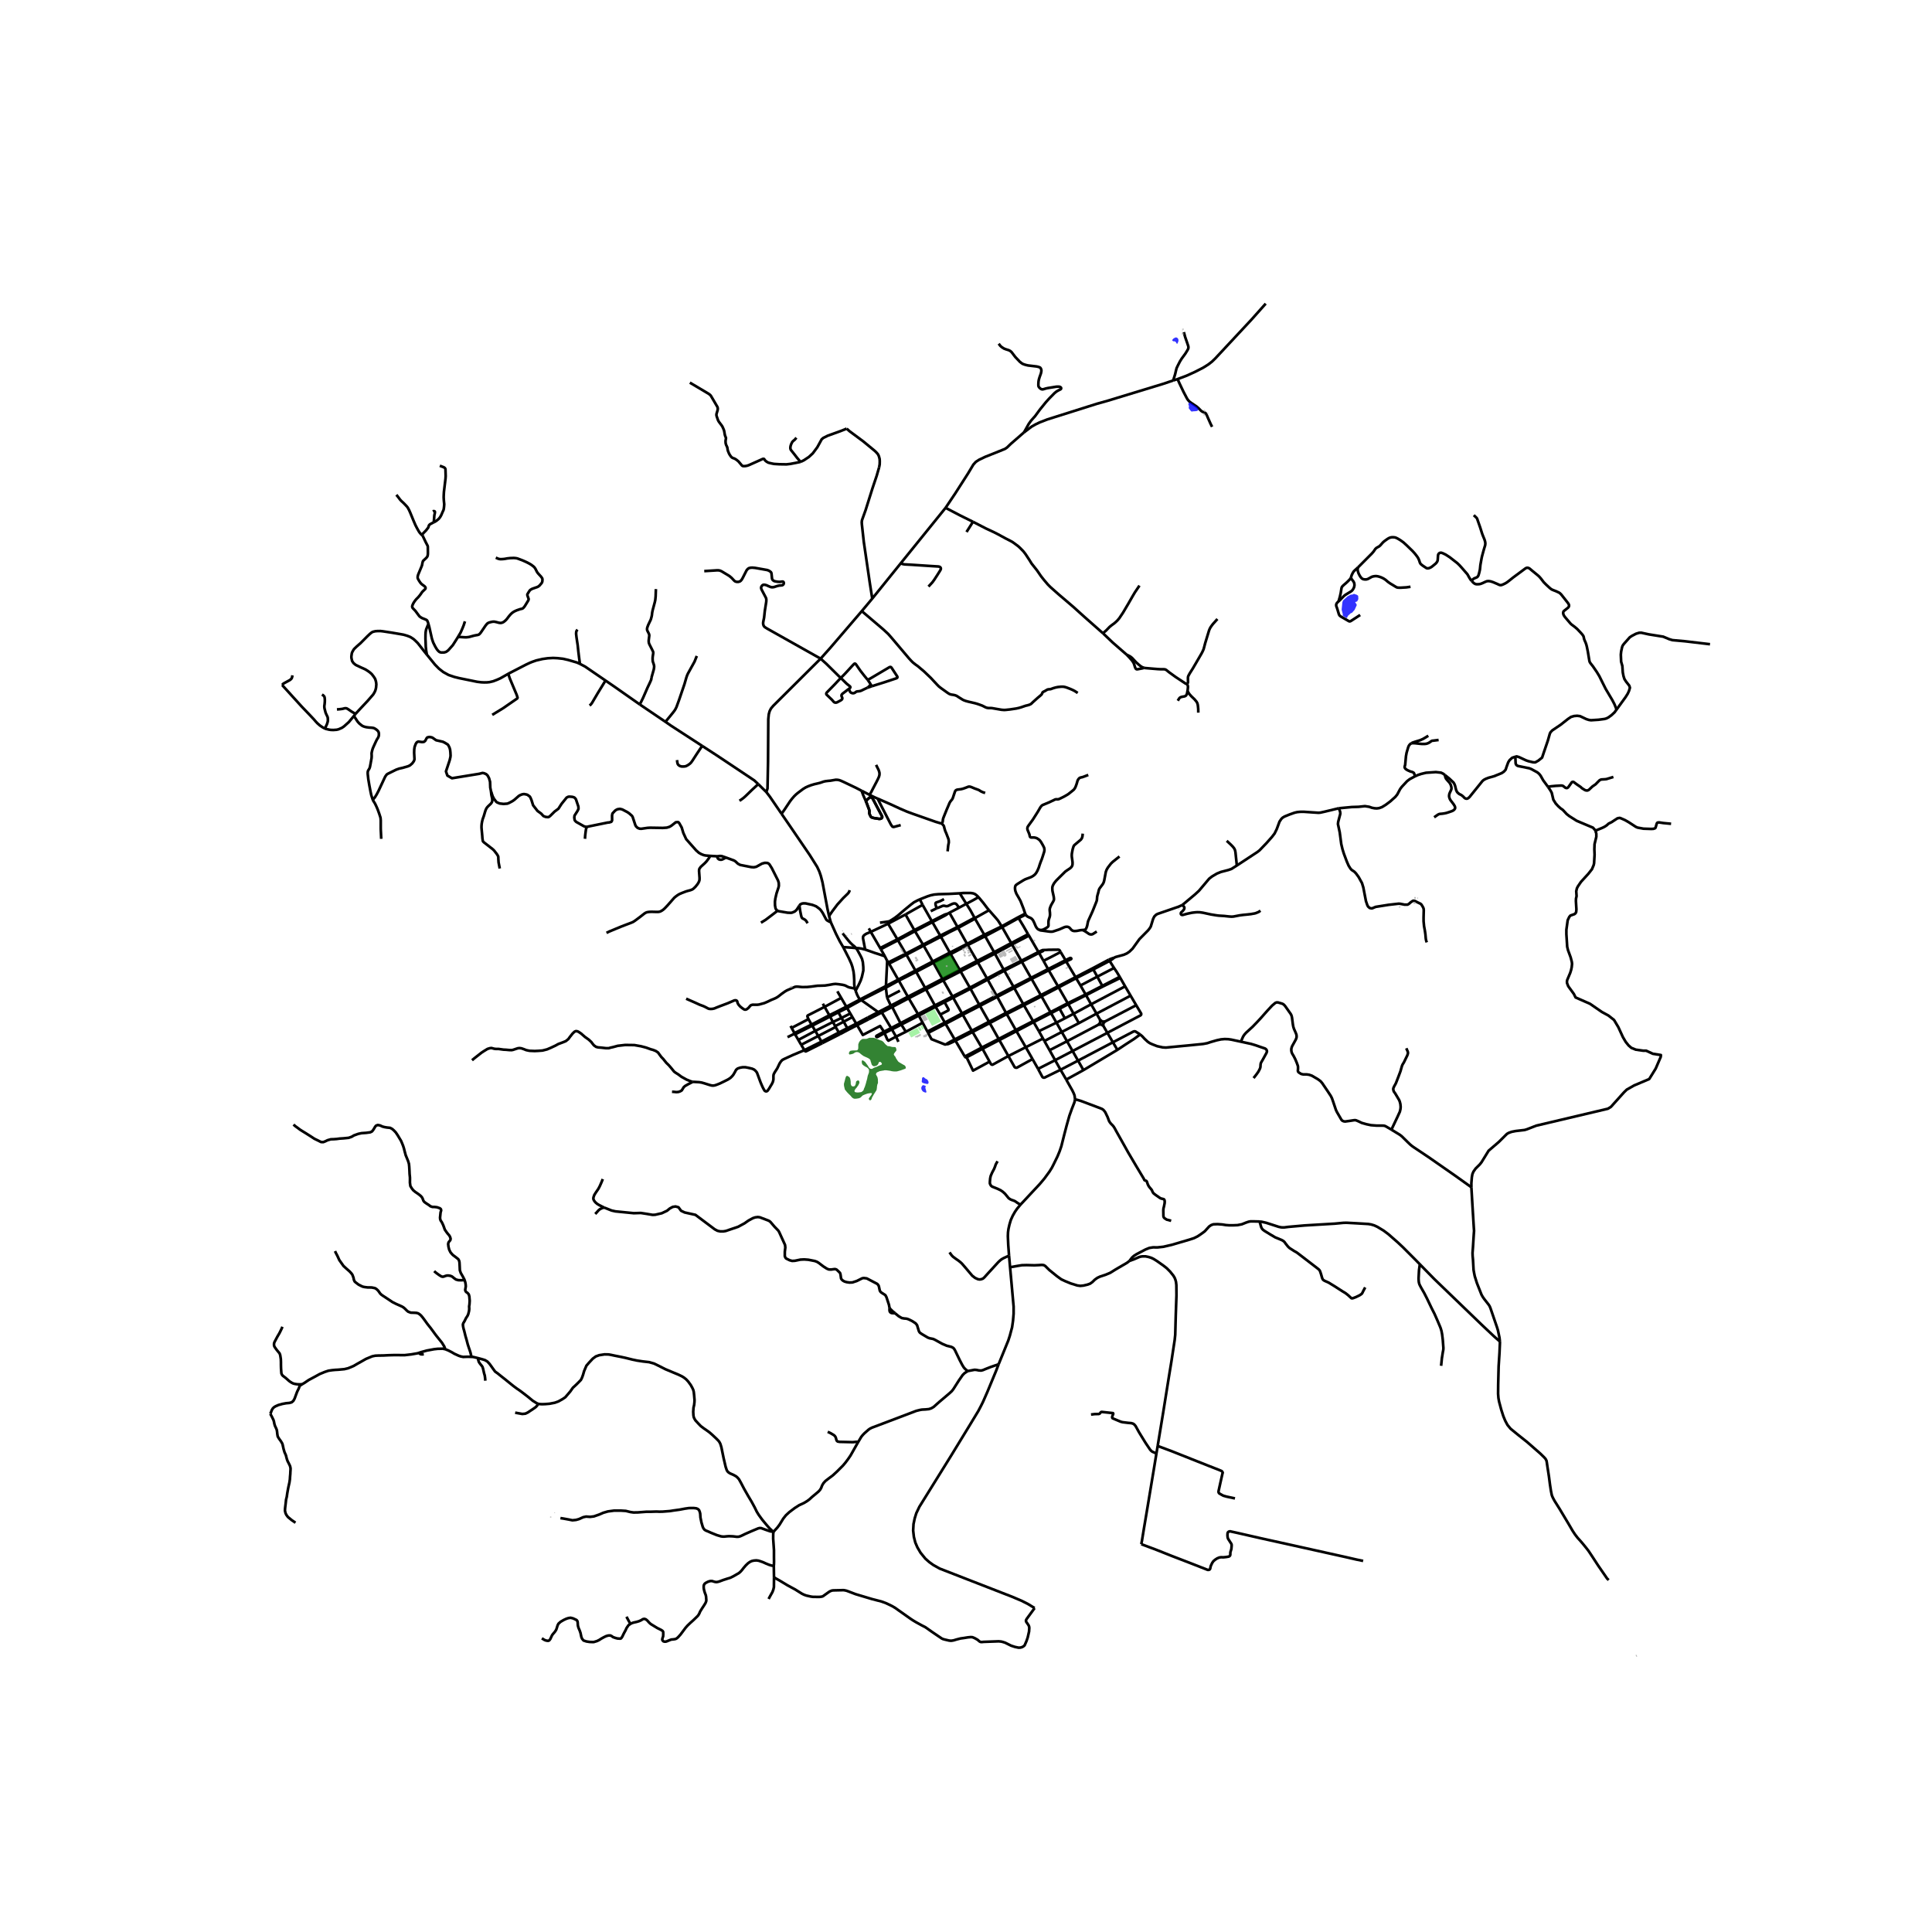 <svg xmlns="http://www.w3.org/2000/svg" width="960" height="960" viewBox="0 0 720 720"><defs><style>*{stroke-linejoin:round;stroke-linecap:butt}</style></defs><g id="figure_1"><path id="patch_1" d="M0 720h720V0H0z" style="fill:#fff"/><g id="axes_1"><path id="patch_2" d="M90 624.062h558V103.138H90z" style="fill:#fff"/><g id="LineCollection_1"><path d="m285.6 295.198-3.024-2.983M305.822 245.457l-17.634 17.55-.873 1.043-.497.978-.314 1.15-.184 1.84-.092 15.755-.199 10.078-.429 1.347M291.24 303.245l-4.36-6.382-1.28-1.665M374.29 361.755l-.264-.413M374.29 361.755l3.41 5.971M374.29 361.755l6.52-3.332M374.29 361.755l-6.211 3.318M320.547 372.447l-5.152 2.71M320.547 372.447l.428.26M318.854 369.233l.613 1.578.543 1.02.537.616M320.547 372.447l9.622-5.007M381.328 374.192l-3.339-5.972M381.328 374.192l.267.463M381.328 374.192l-6.42 3.277M381.328 374.192l6.546-3.344M376.04 467.94l-.295-3.967-.145-3.287.061-1.476.161-1.195.368-1.643.505-1.701.712-1.585.865-1.52.812-1.166 1.195-1.426M400.639 409.694l-.23 1.1-.95 2.426-.926 2.577-1.011 3.583-.95 3.642-1.033 4.119-.658 1.925-.79 1.904-1.416 2.889-.696 1.368-.858 1.368-1.876 2.577-1.708 2.027-7.258 7.775" clip-path="url(#p3bf8a2d8be)" style="fill:none;stroke:#000"/><path d="m371.749 432.765-.674 1.21-.207.637-.375.955-.758 1.434-.52 1.201-.207.949-.108 1.266v.63l.169.391.222.391.406.362.62.253 1.386.55 1.156.55.842.572.835.76.559.674.789.97.65.441.56.24.627.209.536.232.88.608 1.142.724M351.522 365.332l6.464-3.319M351.522 365.332l3.435 6.03M351.522 365.332l-.31-.547M351.522 365.332l-6.43 3.358M308.962 341.374l.65 2.317M291.24 303.245l2.745 3.993 7.771 11.389 2.788 4.445.811 1.752.551 1.622.613 2.374 1.853 9.861.59 2.693" clip-path="url(#p3bf8a2d8be)" style="fill:none;stroke:#000"/><path d="m316.657 331.745-.145.435-.208.413-.321.405-1.776 1.73-2.129 2.346-1.876 2.498-1.24 1.802M377.142 351.971l6.321-3.29M377.142 351.971l3.455 6.078M377.142 351.971l-.3-.526M377.142 351.971l-6.366 3.434M314.23 352.958l-1.28-2.186-1.4-2.766-1.187-2.65-.75-1.665M297.915 337.46l.327-.422.67-.315.578-.08.781.03 2.485.55 1.386.532 1.301.966.506.547.67.995 1.26 2.375.263.308.781.456.69.29M318.525 368.32l.33.913M314.23 352.958l2.105 4.112.934 2.064.399 1.194.413 1.76.153 1.273.108 1.833.007 1.635.176 1.492" clip-path="url(#p3bf8a2d8be)" style="fill:none;stroke:#000"/><path d="m255.707 372.186 3.461 1.52 1.532.71 1.5.558.667.318 1.003.536.405.138.59.043.59-.029.743-.152.788-.333 1.134-.449 3.055-1.15 2.473-1.065.413-.058.368.065.214.174.115.21.13.557.299.572.635.724.712.58.743.506.36.109.383-.036.375-.189.52-.412.743-.862.345-.224.551-.123 1.609.022.719-.088 1.003-.274.934-.254 1.164-.492 1.562-.746 1.187-.478.689-.347.597-.384 1.302-1.02 1.218-.862.735-.427 2.511-1.094.483-.21.451-.072.56-.007 1.648.16 1.826-.02 1.495-.147 1.768-.24.697-.086 1.019-.022 1.715-.058 1.485-.231 1.639-.297.82-.073 1.163.116 1.47.217.85.21.467.217.56.305.612.238.972.196.635.109.406.036M364.424 358.686l6.352-3.28M364.424 358.686l-.317-.585M364.424 358.686l3.405 5.961M364.424 358.686l-6.438 3.327M388.686 387.028l-1.516-2.744M388.686 387.028l.528.934M388.686 387.028l-6.41 3.236M319.049 353.326l.485.743 1.196 2.19.506 1.058.321 1.245.169 1.795.015 1.318-.52 2.33-.46 1.391-.71 1.547-1.197 2.29M376.04 467.94l.387 4.322M353.854 466.73l.812 1.101.49.507 1.026.767.965.666.704.55.628.58 1.287 1.49 2.573 3.041 1.056.81 1.087.493.613.087.582-.087.643-.232.536-.477 1.347-1.492 1.808-1.969 2.006-2.186.643-.608.551-.449.812-.463 2.018-.919M327.93 377.657l-.66-.475M327.93 377.657l.676-.352M327.93 377.657l-4.16 2.16M383.463 348.68l3.53 6.095M383.463 348.68l-.336-.527M370.776 355.405l3.25 5.937M370.776 355.405l-.31-.571M372.154 508.419l3.6-8.839.604-1.868.337-1.28.482-1.803.353-2.476.214-2.562v-2.65l-1.317-14.68" clip-path="url(#p3bf8a2d8be)" style="fill:none;stroke:#000"/><path d="m420.952 469.873-.972.752-4.15 2.418-2.068 1.289-1.746.738-2.036.666-1.026.478-.95.68-.918.898-.858.608-1.088.377-1.378.318-1.163.115-1.15-.159-2.464-.767-2.236-.926-1.226-.58-1.623-1.172-2.864-2.317-1.5-1.491-.552-.319-.704-.086-1.087.072-1.7.073-2.864-.073-1.791.043-1.884.305-2.527.449M438.854 141.281l-1.654.514M471.695 113.155l-5.314 5.96-13.484 14.469-1.225 1.187-1.386 1.065-1.899 1.195-2.986 1.527-3.193 1.456-3.354 1.267M451.71 159.066l-.566-1.137-.946-2.118-.46-1.09-.267-.482-.203-.282-.288-.199-.39-.12-.456-.18-.497-.337-.873-.895-.842-.738-2.002-1.34-.667-.496-.34-.373-.395-.5-.352-.637-1.114-2.129-1.516-3.178-.682-1.554M352.392 189.254l-16.73 20.687M381.61 161.144l-4.846 4.207-1.486 1.434-.796.528-7.366 2.955-2.281 1.093-1.156.753-.92 1-2.02 3.366-4.756 7.423-3.59 5.35M362.599 194.457l-4.84-2.397-5.367-2.806M325.064 223.076l10.598-13.135M325.064 223.076l-3.905 4.67M327.622 174.164l-.919 3.185-1.562 4.642-2.557 8.117-1.172 3.259-.2.608-.068.688.046.739.72 6.53 2.23 15.254.924 5.89M321.16 227.746l-11.754 13.707-3.584 4.004" clip-path="url(#p3bf8a2d8be)" style="fill:none;stroke:#000"/><path d="m262.454 212.838 4.64-.29.642-.007.62.116.59.267 2.841 1.716.865.725.996 1.064.375.268.528.152h.62l.552-.16.36-.268.352-.42.337-.586 1.462-2.874.452-.529.398-.275.613-.152.65-.043 1.08.1 2.022.356 2.473.441.528.189.551.332.36.319.146.391.207 1.973.118.33.21.264.445.294.437.122.934.16.784.036.586-.087.348-.036.291.054.12.105.11.243.004.343-.092.232-.199.254-.299.166-.57.058-.578.05-.697.16-1.256.402-.666.069-.474-.073-.79-.311-.819-.376-.547-.149-.41-.036-.29.032-.284.17-.191.2-.157.235-.13.304-.008.282.069.315.168.38 1.455 2.756.15.315.072.29.035.398-.031.666-.54 3.454-.195 1.835-.08.68-.299 1.47-.058.457.027.438.085.34.122.3.218.304.226.204.804.503 19.95 11.212M313.338 252.647l-.651-.59-4.72-4.667-2.145-1.933M159.081 243.962l-.749-.922-2.63-3.365-.96-.954-.684-.607-1.143-.722-1.065-.427-1.418-.418-1.229-.224-3.108-.532-3.389-.515-.938-.105-1.168.019-.742.054-.731.179-.341.12-.3.18-.63.502-.827.774-2.676 2.69-1.41 1.232-.754.72-.225.237-.208.277-.403.715-.18.385-.086.388-.134.912.005.567.11.573M132.51 266.05l.495-.57 2.443-2.624 1.617-1.722 2.024-2.33.453-.754.289-.607.197-.64.113-.536.107-1.18-.068-.692-.108-.546-.276-.87-.564-.874-.672-.866-.332-.301-.33-.299-.586-.436-1.095-.708-1.77-.8-1.83-.87-.378-.281-.544-.483-.465-.705-.163-.66M383.127 348.153l-6.284 3.292M379.596 342.16l1.8 2.972 1.731 3.021M370.466 354.834l-6.36 3.267M370.466 354.834l-3.328-5.929M370.466 354.834l6.377-3.389M327.27 377.182l-3.874 2.023M327.27 377.182l-6.295-4.474M331.98 374.763l-.268.14-4.443 2.28M299.78 391.357l-1.211-1.992M258.158 403.157l.62.036 1.723.094.995.152 1.08.312 1.96.615.804.188h.62l.513-.094.69-.232 1.117-.448 1.593-.768 1.44-.724.888-.579.643-.63.444-.542.612-1.043.406-.789.582-.492.842-.304 1.034-.181.973-.008 1.003.189 1.577.369.72.325.574.507.474.594.368.985.505 1.368.49 1.332.62 1.44.353.731.475.84.23.203.352.13.329-.065.268-.195.59-.862.528-.89.444-.724.375-.775.153-.572.07-.456v-1.274l.076-.514.367-.73.988-1.536.896-1.875.544-.796.505-.492.651-.334 3.162-1.454 4.357-1.832" clip-path="url(#p3bf8a2d8be)" style="fill:none;stroke:#000"/><path d="m299.78 391.357.265.396.085.054.103.02.095-.018.15-.054 3.217-1.617 2.771-1.393M299.78 391.357l6.368-3.173M397.361 402.332l.337.633 1.922 3.4.544 1.129.268.709.122.739.085.752M436.458 454.946l-1.639-.42-.582-.362-.272-.196-.195-.195-.142-.282-.057-.282-.042-2.136.072-.781.18-.674.25-1.277.023-.605-.054-.398-.089-.228-.198-.21-.636-.16-.387-.093-.36-.167-.5-.348-1.145-.796-.755-.583-.241-.3-.226-.427-.168-.427-.165-.264-.257-.3-.467-.555-.28-.372-.31-.583-.148-.384-.226-.67-.08-.191-.116-.142-.149-.1-.29-.095-.131-.029-.107-.054-.108-.116-.202-.463-2.94-4.908-2.818-4.778-2.252-4.025-2.335-4.156-.475-.89-.406-.666-.429-.506-.62-.616-.413-.535-.276-.478-.528-1.42-.865-1.795-.353-.478-.39-.441-.513-.34-2.09-.804-5.782-2.171-1.201-.356-.934-.224M357.426 338.258l2.692-1.438M357.426 338.258l-3.595 1.886M349.084 338.486l1.026-.391 1.24-.514.342-.054.344.05.455.116.26.022.3-.022.336-.115 1.256-.605.605-.243.33-.043.378.014.318.145.26.243.892 1.17M353.831 340.144l3.002 5.3M353.831 340.144l-.628.362M379.39 341.86l-6.087 3.359M379.39 341.86l.206.3M379.39 341.86l2.665-1.369M363.173 342.022l.191.34M363.173 342.022l-6.34 3.421M360.118 336.82l1.5 2.376 1.555 2.826M363.173 342.022l.383.004M347.262 343.278l.214.371M347.262 343.278l-6.516 3.338M347.262 343.278l-3.43-6.045M353.203 340.506l-1.14.333-2.918 1.477-1.883.962M330.968 344.242l3.453 5.799M330.968 344.242l6.493-3.44M330.968 344.242l-6.463 3.04M331.435 343.358l-.307.254-.126.18-.042.225.008.225M373.303 345.219l-6.493 3.135M373.303 345.219l.177.311M368.586 339.21l2.504 2.845.85 1.014 1.363 2.15M356.833 345.443l.222.37M356.833 345.443l-6.447 3.237M340.746 346.616l.244.411M340.746 346.616l-6.325 3.425M337.46 340.803l1.563 2.78 1.723 3.033M323.793 345.965l.712 1.317M366.81 348.354l-6.417 3.395M366.81 348.354l-3.446-5.991M366.81 348.354l.328.551M350.386 348.68l.26.434M350.386 348.68l-2.91-5.03M350.386 348.68l-6.402 3.366M334.421 350.04l.222.37M334.421 350.04l-6.409 3.273M376.843 351.445l-3.363-5.915M360.393 351.749l-6.424 3.265M360.393 351.749l-3.338-5.936M360.393 351.749l.257.454M343.984 352.046l.238.377M343.984 352.046l-2.994-5.019M343.984 352.046l-6.439 3.352M328.012 353.313l.237.415M328.012 353.313l-3.507-6.03M395.259 354.776l-.364-.609-.13-.13-.137-.072-.322-.044-3.506.036-.95.065-.766.008M389.084 354.03l-.497.028-.53.21-1.063.507M387.214 355.116l1.02-.464.475-.238.375-.384M387.214 355.116l1.663 2.953M387.214 355.116l-.22-.34M387.214 355.116l-6.404 3.307M337.545 355.398l-2.902-4.988M337.545 355.398l.253.398M337.545 355.398l-6.478 3.25M353.969 355.014l-6.378 3.301M353.969 355.014l.32.553M353.969 355.014l-3.323-5.9M415.11 356.962l-.812.246-1.064.427M440.627 337.273l-1.455.645-7.736 2.66-.568.29-.697.687-.451.934-.858 2.803-.413.673-.575.738-3.246 3.28-2.565 3.562-1.149 1.107-.988.673-1.11.486-3.047.832-.659.319" clip-path="url(#p3bf8a2d8be)" style="fill:none;stroke:#000"/><path d="m413.517 358.098.919-.564.674-.572M397.325 358.3l3.497 5.854M397.325 358.3l-.24-.462M397.325 358.3l1.773-.817.113-.07.047-.096-.019-.113-.08-.108-.138-.08-.132-.007-.241.065-1.562.764M397.325 358.3l-6.496 3.309M364.107 358.101l-6.463 3.324M364.107 358.101l-3.457-5.898M380.81 358.423l3.407 5.992M380.81 358.423l-.213-.374M347.591 358.315l-6.447 3.367M347.591 358.315l.27.488M347.591 358.315l-3.37-5.892M331.067 358.649l.26.47M331.067 358.649l-.424-.632M407.191 360.853l-6.37 3.3M407.191 360.853l.253.435M407.191 360.853l6.043-3.218M390.829 361.609l3.458 5.945M390.829 361.609l-.244-.462M390.829 361.609l-6.39 3.197M357.644 361.425l-6.433 3.36M357.644 361.425l.342.588M357.644 361.425l-3.355-5.858M341.144 361.682l-6.417 3.388M341.144 361.682l-3.346-5.886M341.144 361.682l.289.504M357.986 362.013l3.441 6.05M408.928 363.969l-6.261 3.288M408.928 363.969l1.857 3.434M408.928 363.969l-1.484-2.681M408.928 363.969l6.251-3.23M400.822 364.154l-6.535 3.4M400.822 364.154l.215.395M384.44 364.806l3.434 6.042M384.44 364.806l-.223-.391M384.44 364.806l-6.45 3.414M368.079 365.073l-.25-.426M368.079 365.073l3.29 5.937M368.079 365.073l-6.402 3.415M351.211 364.785l-6.454 3.357M351.211 364.785l-3.35-5.982M334.727 365.07l-4.558 2.37M334.727 365.07l.234.373M334.727 365.07l-3.4-5.95M402.667 367.257l1.9 3.331M402.667 367.257l-1.63-2.708M410.933 367.685l-.148-.282M410.933 367.685l6.573-3.235M410.933 367.685l-6.194 3.204M394.287 367.554l-6.413 3.294M394.287 367.554l.234.421M377.99 368.22l-.29-.494M377.99 368.22l-6.334 3.284M344.757 368.142l-6.425 3.3M344.757 368.142l-3.324-5.956M344.757 368.142l.336.548M361.677 368.488l3.241 5.884M361.677 368.488l-.25-.426M361.677 368.488l-6.462 3.324M345.093 368.69l3.302 5.995M345.093 368.69l-6.435 3.333M404.74 370.889l1.887 3.38M404.74 370.889l-.172-.3M404.74 370.889l-6.606 3.327M387.874 370.848l.268.47M371.656 371.504l-.287-.494M371.656 371.504l3.252 5.965M371.656 371.504l-6.451 3.363M338.332 371.442l-6.351 3.32M338.332 371.442l.326.581M338.332 371.442l-3.37-5.999M355.215 371.812l3.294 5.865M355.215 371.812l-.258-.45M355.215 371.812l-3.19 1.664M313.489 371.889l-6.186 3.339M313.489 371.889l-1.43-2.45M313.489 371.889l1.906 3.269M342.109 377.906l-.492-.838-2.959-5.045" clip-path="url(#p3bf8a2d8be)" style="fill:none;stroke:#000"/><path d="m332.498 375.278 4.906-2.592 1.254-.663M398.134 374.216l1.968 3.583M398.134 374.216l-.226-.354M398.134 374.216l-3.26 1.706M306.646 374.06l.657 1.168M365.205 374.867l3.358 5.898M365.205 374.867l-.287-.495M365.205 374.867l-6.407 3.304M348.675 375.214l-.28-.529M348.675 375.214l1.727 2.887M348.675 375.214l3.35-1.738M348.675 375.214l-6.268 3.271M307.303 375.228l1.762 3.127M301.292 379.8l-.355-.837-.046-.254.054-.195.16-.123 6.198-3.163M315.395 375.158l.284.485M315.395 375.158l-3.24 1.655M312.155 376.813l.282.455M312.155 376.813l-3.09 1.542M391.703 377.582l3.17-1.66M391.703 377.582l2.004 3.525M391.703 377.582l-.222-.39M391.703 377.582l-6.494 3.336M374.908 377.469l.271.43M374.908 377.469l-6.345 3.296M316.882 377.705l-3.284 1.65M316.882 377.705l-1.203-2.062M316.882 377.705l.777 1.332M400.102 377.799l1.97 3.493M400.102 377.799l-3.246 1.7M400.102 377.799l6.525-3.53M358.798 378.171l3.362 5.952M358.798 378.171l-.289-.494M358.798 378.171l-6.405 3.39M342.407 378.485l-.298-.579M342.407 378.485l3.208 5.944M342.407 378.485l-6.493 3.345M309.065 378.355l.28.494M309.065 378.355l-6.08 3.189-.543.286M317.66 379.037l-3.233 1.724M317.66 379.037l1.432 2.456M313.598 379.354l-3.193 1.513M313.598 379.354l-1.16-2.086M313.598 379.354l.829 1.407M301.292 379.8l-6.271 3.265M301.292 379.8l1.15 2.03M314.427 380.76l-3.175 1.653M314.427 380.76l1.332 2.406M385.21 380.918l-.215-.377M385.21 380.918l1.96 3.366M385.21 380.918l-6.404 3.373M310.405 380.867l-1.06-2.018M310.405 380.867l.847 1.546M310.405 380.867l-6.571 3.318M368.563 380.765l.291.507M368.563 380.765l-6.403 3.358M393.707 381.107l3.15-1.608M393.707 381.107l-6.537 3.177M393.707 381.107l1.98 3.48M402.071 381.292l-6.385 3.295M402.071 381.292l6.575-3.538M352.393 381.56l-.286-.495M352.393 381.56l3.389 5.808M352.393 381.56l-6.509 3.371M302.442 381.83l.248.42M302.442 381.83l-6.375 3.17M294.62 382.325l.4.74M311.252 382.413l.147.324M295.02 383.065l1.047 1.936M315.759 383.166l-3.137 1.617M315.759 383.166l3.333-1.673M378.806 384.291l-.258-.445M378.806 384.291l3.47 5.973M378.806 384.291l-6.386 3.315M303.834 384.185l-6.317 3.359M303.834 384.185l-1.144-1.936M303.834 384.185l1.1 1.899M362.16 384.123l.296.465M362.16 384.123l-6.378 3.245M312.622 384.783l-6.474 3.401M312.622 384.783l-1.223-2.046M312.622 384.783l.364.653M296.067 385l.245.468M296.067 385l-.474.471M296.312 385.468l1.205 2.076M296.312 385.468l6.378-3.219M296.312 385.468l-.72.003M304.935 386.084l-6.366 3.281M304.935 386.084l1.213 2.1M304.935 386.084l6.464-3.347M293.487 386.521l2.106-1.05M372.42 387.606l3.365 5.948M372.42 387.606l-.242-.428M372.42 387.606l-6.264 3.249M355.782 387.368l.294.466M355.782 387.368l-1.338.695-1.095.623-.303.173-.275.261M297.517 387.544l1.052 1.821M306.148 388.184l.318.56M306.466 388.745l6.52-3.31" clip-path="url(#p3bf8a2d8be)" style="fill:none;stroke:#000"/><path d="m352.77 389.12.353.014.333-.086 1.11-.478 1.51-.736M345.884 384.931l1.255 2.337 5.081 2.005.55-.153M382.276 390.264l2.513 4.42M382.276 390.264l-6.49 3.29M366.156 390.855l2.636 4.786M366.156 390.855l-.28-.46M366.156 390.855l-5.931 3.18M399.726 391.693l12.954-6.792M399.726 391.693l-6.507 3.407M399.726 391.693l2.032 3.573M399.726 391.693l-2.08-3.658M384.79 394.683l-5.836 3.218-.337.008-.26-.073-.23-.144-2.342-4.138M368.792 395.64l.483.878.223.189.214.094.268-.05 5.805-3.197M368.792 395.64l-6.17 3.349-2.397-4.954M359.551 393.746l.161.193.155.093.172.043.186-.04M319.049 353.326l-1.663-.162-3.156-.206M319.049 353.326l.974.036 1.047.164 1.345.337M329.746 356.352l-3.822-1.247-3.51-1.242" clip-path="url(#p3bf8a2d8be)" style="fill:none;stroke:#000"/><path d="m324.505 347.282-1.63.681-.62.384-.422.383-.191.37-.023.571.796 4.192M329.746 356.352l-1.497-2.624M330.643 358.017l-.22-.326-.677-1.34M312.986 385.436l3.276-1.743 3.164-1.628M437.2 141.795l.429-1.332.322-1.057.283-1.231.26-1 .521-1.086.72-1.404.681-1.087 1.31-1.781.689-1.108.287-.514.134-.326.05-.272v-.3l-.061-.337-.586-1.749-.276-.775-.291-.847-.482-1.81M381.61 161.144l2.903-2.194 1.409-.797 1.508-.724 2.948-1.144 18.4-5.808 3.997-1.121 20.65-6.293 3.775-1.268M315.531 159.74l1.087.97 5.108 3.794 4.295 3.54.628.616.567.667.33.71.267 1.013.046.847-.03 1.166-.207 1.1M602.443 264.433l3.34-4.611.835-1.325.467-1.025.345-1.173-.245-.77-1.187-1.5-.62-.97-.352-1.115-.26-1.346-.162-2.405-.46-1.614-.106-2.614.115-1.159.337-1.578.206-.587.43-.615 2.227-2.512.823-.547 1.513-.79 1.202-.365.777-.01 2.768.604 5.398.862 2.27.945 1.168.347 4.64.417 9.357 1.107M538.51 288.863l1.646 1.324 1.516 1.427.39.673.215.601.375 1.514.276.622.298.391.582.485.796.398.651.515.514.539.37.235.407.069.321-.043.413-.247.433-.416 4.755-5.89.482-.406.766-.416 1.007-.387 2.056-.572.831-.337 2.04-.828.816-.558.635-.706.318-.974.659-1.807.505-.789.95-.868 1.185-.4M602.443 264.433l-.74 1.022-1.126 1.05-1.122.825-.792.41-.705.198-2.216.29-2.803.185-.796-.116-.965-.301-2.332-1.104-1.083-.138-1.125.089-1.156.334-1.134.761-2.737 2.158-3.117 2.1-.62.651-.276.514-.75 2.629-1.707 5.01-.445 1.34-1.393 1.122-1.156.651-.797-.028-1.784-.42-.888-.312-2.588-1.209-.873-.254-.499.122" clip-path="url(#p3bf8a2d8be)" style="fill:none;stroke:#000"/><path d="m576.886 293.221-1.773-2.41-.972-1.72-.555-.706-.674-.558-2.304-1.249-.64-.253-4.245-.858-.406-.199-.314-.315-.165-.434-.12-2.507M527.338 289.304l1.088-.485 1.228-.408 1.773-.425 3.675-.252 1.945.224.796.384.667.52M534.467 304.58l1.344-.944.24-.134.242-.108.322-.08.37-.03.51-.043.85-.126.746-.166.923-.297 1.037-.359.388-.177.283-.181.256-.225.256-.365.058-.304-.05-.326-.091-.264-.398-.67-1.214-1.607-.21-.377-.158-.413-.107-.38-.039-.369.035-.365.073-.413.195-.493.456-.966.122-.41.012-.347-.058-.416-.172-.626-.196-.42-.256-.435-.55-.615-.526-.601-.294-.38-.15-.323-.114-.347-.043-.239-.05-.376M498.939 301.215l4.83-.457 2.52-.08 2.39-.253 1.576.247 1.019.354 1.003.195.827.051.896-.122 1.04-.377 1.38-.848 1.669-1.245 1.89-1.686.728-.891 1.088-2.05.589-.796 1.99-2.136.95-.73 2.014-1.087" clip-path="url(#p3bf8a2d8be)" style="fill:none;stroke:#000"/><path d="m525.983 276.978-.349.224-.382.392-.25.38-.214.535-.597 2.035-.23 1.288-.29 3.154-.077.275-.111.39-.008.247.042.232.115.184.18.228.437.323.516.275.812.354.636.17.379.163.267.17.146.236.096.29.237.781M531.718 351.2l-.222-.63-.145-.732-.139-1.586-.206-1.455-.306-1.665-.169-1.803-.008-1.368.07-2.78-.062-.568-.18-.457-.383-.662-.302-.453-.314-.26-.398-.185-.62-.297-1.103-.571-.547-.055-.28.123-.72.496-.636.565-.482.271-1.091.015-1.677-.333-.57-.033-3.756.428-4.804.76-1.245.52-.283.048-.712-.156-.57-.514-.261-.452-.544-1.582-.98-5.09-.498-1.636-1.248-2.259-.995-1.36-.628-.645-.965-.638-.459-.492-.69-1.107-.658-1.5-1.11-2.967-.529-1.71-.443-1.867-.575-4.373-.658-3.07.084-.825.731-2.784.058-.359-.077-.68-.474-1.252M460.935 322.555l7.69-5.058.804-.637 2.587-2.7 1.964-2.212 1.004-1.3.819-1.658 1.037-2.802.69-1.02.474-.453.728-.431 1.876-.76 1.822-.644.95-.225 1.064-.108 1.386-.019 5.505.373.716-.057 1.57-.348 5.318-1.281M387.258 346.537l.494.036h.356l.34-.058.353-.094 1.052-.554.521-.344.25-.26.118-.29v-.442l-.016-.89.054-.612.103-.409.227-.655.141-.518.061-.528-.03-.833-.077-.652-.012-.528.054-.34.138-.442.345-.83.723-1.255.26-.532.062-.265.003-.314-.076-.714-.483-2.215-.05-.655v-.521l.054-.391.153-.42.215-.439.272-.46.662-.842.903-.916 2.577-2.546.758-.535 1-.666.348-.304.268-.315.15-.265.118-.292.054-.468.007-.612-.138-1.092-.134-.95-.027-.596.043-.612.092-.504.187-1.024.325-1.09.226-.412.26-.253 2.286-1.926.39-.587.177-.623.107-1.013M357.683 332.919l2.435 3.901M364.674 334.337l-.659-.63-.605-.47-.681-.29-.88-.144H358.9l-1.217.116M342.79 335.17l2.91-1.151 1.156-.37 1.301-.274 1.547-.138 3.821-.101 2.175-.116 1.983-.101M368.586 339.21l-.658-.782-1.478-1.948-1.776-2.143M360.118 336.82l2.496-1.317 2.06-1.166M342.79 335.17l1.041 2.063M331.435 343.358l1.975-1.252 1.195-.905 2.427-2.078 2.534-2.078 1.05-.79 1.309-.687.865-.398M460.935 322.555l-1.989 1.263-1.14.398-2.826.739-1.455.593-1.83 1.079-1.072.833-3.798 4.5-1.524 1.4-4.674 3.913M469.75 339.39l-.697.471-.528.225-.635.246-.468.109-.451.072-.797.145-1.428.159-1.523.148-1.18.152-2.347.446-.711.05-.716-.046-.613-.055-1.45-.16-2.003-.119-.8-.097-2.118-.344-2.99-.645-1.118-.162-1.01-.033-.88.065-1.092.134-1.738.362-1.65.452h-.322l-.218-.072-.172-.199-.05-.228.027-.217.13-.24.54-.477.46-.583.118-.257.061-.268-.027-.286-.13-.242-.226-.268-.371-.355M368.586 339.21l-5.03 2.816M382.055 340.491l.216.365M405.57 288.798l-1.371.528-.873.304-.601.124-.352.137-.237.185-.311.39-.234.417-.19.666-.2.68-.356.97-.264.529-.38.54-.987.81-1.164.917-1.569.911-1.582.772-.379.156-.39.054-.432-.03-.441.062-.39.189-1.937.919-1.474.612-.92.376-.41.315-.416.55-.939 1.626-1.822 2.885-1.608 2.212-.348.532-.126.47.011.363.08.35.598 1.441.11.348.075.37.066.258.09.163.112.12.201.083.225.016.931-.003.521.094.467.148.421.25.475.33.3.3.408.553.582 1.003.399.757.191.438.08.47.016.402-.077.514-.544 1.723-.344 1.043-.398.977-.437 1.235-.294.944-.52 1.22-.491.851-.437.529-.605.496-.612.362-.513.228-1.845.687-.697.37-2.114 1.31-.689.492-.26.413-.092.601.03.623.123.615.376.985.85 1.462.681 1.245 1.11 2.838.437 1.275.19.593M343.831 337.233l-.834.442-2.558 1.433-2.978 1.695M319.049 353.326l-.662-.65-.673-.55-.712-.673-.82-.92-.743-.927-1.416-1.802M386.857 398.338l-.312-.557-1.756-3.098M391.151 391.386l-1.937-3.424M391.151 391.386l2.068 3.714M391.151 391.386l6.495-3.35M397.646 388.035l11.69-6.15M397.646 388.035l-1.96-3.448M409.335 381.885l.297-.028.317-.048.343.01" clip-path="url(#p3bf8a2d8be)" style="fill:none;stroke:#000"/><path d="m409.961 381.163-.282.357-.344.365M411.85 380.655l11.582-6.044M411.85 380.655l-.26.024-.28.022-.374.047" clip-path="url(#p3bf8a2d8be)" style="fill:none;stroke:#000"/><path d="m411.252 381.246.284-.282.313-.31M423.432 374.61l-2.092-3.555M412.68 384.9l12.353-6.494.2-.196.069-.239-.008-.224-1.862-3.136M421.34 371.055l-12.694 6.699M421.34 371.055l-2.041-3.474M395.686 384.587l-6.472 3.375M409.926 379.986l-1.28-2.232M409.926 379.986l.038.462.068.53M410.743 380.675l-.241-.216-.236-.187-.34-.286M411.198 382.323l-.05-.71M411.198 382.323l1.482 2.578M410.544 381.89l.357.247.297.186M416.42 391.255l-1.666-2.826M416.42 391.255l-12.65 7.551M424.903 385.515l-2.205 1.628-3.231 2.086-3.048 2.026M406.627 374.27l2.02 3.484M406.627 374.27l12.672-6.69M419.299 367.58l-1.793-3.13M417.506 364.45l-.234-.402M410.785 367.403l-6.217 3.185M410.785 367.403l6.487-3.355M415.18 360.74l1.04 1.543 1.052 1.765M395.233 398.676l-2.014-3.576M395.233 398.676l2.128 3.656M395.233 398.676l6.525-3.41M386.857 398.338l1.576 2.951.245.246.33.088.329-.059 5.896-2.888M414.754 388.43l-12.996 6.836M414.754 388.43l-2.074-3.53M424.903 385.515l-1.707-1.093-.322-.094-.23.036-.329.101-7.561 3.964M386.857 398.338l6.362-3.238M415.18 360.74l-1.663-2.642M404.568 370.588l-6.66 3.274M397.908 373.862l-3.387-5.887M397.908 373.862l-3.25 1.683M391.48 377.191l-6.485 3.35M391.48 377.191l-3.338-5.872M391.48 377.191l3.178-1.646M384.995 380.541l-3.4-5.886M384.995 380.541l-6.447 3.305M378.548 383.846l-3.369-5.947M378.548 383.846l-6.37 3.332M372.178 387.178l-3.324-5.906M372.178 387.178l-6.301 3.218M365.877 390.396l-3.421-5.808M365.877 390.396l-6.326 3.35M359.551 393.746l-3.475-5.912M401.758 395.266l2.012 3.54M403.77 398.806l-6.409 3.526M410.936 380.748l-.193-.073M411.252 381.246l-.045-.196-.109-.172-.162-.13M410.743 380.675l-.208-.011-.201.051-.174.109-.128.154M410.292 381.82l.252.07M409.961 381.163l-.006.194.058.185.116.16.163.117M410.544 381.89l.233-.02.21-.096.161-.16M411.148 381.613l.083-.176.021-.19M410.032 380.978l-.071.185M462.422 388.2l-3.499-.752-1.171-.174-1.348-.05-1.378.122-1.585.34-2.252.652-1.293.427-1.547.29-5.827.579-3.99.376-4.042.391-1.233-.08-2.014-.441-1.784-.695-.934-.42-.765-.514-1.187-1.093-.866-.948-.804-.695M467.17 401.767l.972-1.238.812-1.137.46-.868.206-.47.107-.45.03-.608.047-.5.115-.412.65-1.129 1.432-2.599.16-.536-.083-.427-.238-.355-.39-.289-1.784-.601-1.67-.587-1.753-.528-3.82-.833" clip-path="url(#p3bf8a2d8be)" style="fill:none;stroke:#000"/><path d="m518.54 420.987-1.807-1.07-.582-.305-.406-.101-.643-.03h-2.098l-2.067-.159-1.7-.354-1.73-.492-1.218-.58-.835-.354-.429-.095-.451.03-1.7.26-1.6.217-.52-.08-.49-.21-.346-.347-1.661-2.852-.398-.833-1.095-3.257-.413-1.158-.406-.797-1.18-1.795-1.523-2.244-.528-.782-.628-.703-.98-.724-2.183-1.28-1.018-.355-.92-.138-1.308.007-.781-.181-.889-.557-.26-.311-.07-.32.055-.694v-.782l-.069-.39-.399-1.116-.55-1.31-.59-1.158-.544-.905-.245-.587-.115-.738.039-.623.23-.76 1.362-2.469.26-.6.092-.456-.007-.45-.07-.455-.267-.688-.636-1.433-.245-.768-.145-.775-.337-2.598-.122-.58-.161-.456-.245-.434-2.037-2.888-.429-.478-.352-.261-.39-.174-1.509-.434-.498-.008-.482.181-1.195 1.007-1.692 1.81-2.626 2.968-1.34 1.44-1.616 1.673-2.473 2.258-.597.688-.452.681-.482 1.093-.376.832M327.943 343.85l1.486-.188 2.006-.304M576.886 293.221l1.199-.195 1.669-.16.91-.047 1.03-.07.34.018.202.034.309.122.802.628.159.07.294.063.161-.005.188-.058.314-.268 1.087-1.522.184-.275.157-.116.226-.062.302.026 1.302.97 1.332.905.264.243.142.166 1.149.717.283.12.425.076.367-.033.44-.217 1.069-1.003.233-.228 1.256-.876.322-.348 1.094-1.107.437-.225.29-.08 1.203-.072.651-.065.421-.138 2.167-.659M594.551 309.577l2.626-1.079.816-.402.769-.51.743-.666 1.095-.533 2.136-1.408.793-.17.333.058 1.746.764 1.362.778 2.65 1.727.635.282 2.213.406 2.887.094.785-.036.57-.172.191-.14.096-.195.44-1.495.157-.243.196-.112.528-.043 1.516.235 2.933.282M576.886 293.221l.961 1.427.444.821.597 2.552.873 1.401.892.981.927.84.835.58 1.439 1.55.965.76 2.756 1.751 6.08 2.563.789.891.107.239" clip-path="url(#p3bf8a2d8be)" style="fill:none;stroke:#000"/><path d="m548.341 442.459-.008-1.484.177-2.23.214-1.201.398-.927.796-1.13 1.562-1.549.613-.767 2.665-4.33 3.844-3.3 2.986-2.968.628-.37 1.118-.405 1.493-.296 3.36-.391.881-.268 3.461-1.347 26.685-6.309 1.133-.695 4.84-5.387 1.071-1.042 2.757-1.564 5.605-2.375 2.419-3.909 1.869-4.344.06-.694-2.97-.464-2.542-1.158h-1.134l-2.694-.377-1.654-.666-1.042-.898-1.072-1.332-1.042-1.766-1.715-3.736-1.592-2.664-2.083-1.65-2.45-1.333-4.41-3.04-5.391-2.375-.643-1.303-2.083-2.867-.46-1.187-.03-.58.092-.55 1.133-2.693.337-1.1.215-1.014.122-1.245-.092-.753-.428-1.65-.98-2.665-.307-1.274-.306-4.72v-1.622l.49-3.562.582-1.216.429-.521 1.5-.522.399-.318.245-.463.091-.985-.183-3.099.03-.897.215-.956-.123-1.824.245-1.072.367-.724 1.165-1.709 2.725-2.982 1.348-1.708.643-1.535.153-.696.184-3.185-.076-2.037.069-1.897.666-2.773-.016-1.202-.344-1.035M382.27 340.856l.252.388.39.319.582.29.552.238.46.304.451.529.467.941.559 1.332.321.536.322.394.284.214.348.196M403.502 346.598l-.467.015-.567.072-.75.148-.486.087-.678.047-.394-.021-.364-.095-.252-.13-.341-.268-.479-.575-.256-.224-.299-.17-.333-.095-.333-.018-.437.043-.39.116-1.895.83-.77.26-1.156.387-.47.149-.388.057-.306.008-.302-.011-.743-.09-2.695-.377-.272-.054-.421-.152M315.68 375.643l5.295-2.935M315.68 375.643l-3.243 1.625M312.437 377.268l-3.092 1.581M302.69 382.25l.455-.236 6.2-3.165M379.596 342.16l2.675-1.304M379.596 342.16l-6.116 3.37M373.48 345.53l-6.342 3.375M367.138 348.905l-6.488 3.298M360.65 352.203l-6.36 3.364M354.29 355.567l-6.429 3.236M347.861 358.803l-6.428 3.383M341.433 362.186l-6.472 3.257M334.961 365.443l-4.824 2.625M330.137 368.068l.435 3.656M330.137 368.068l.032-.628M330.137 368.068l-9.162 4.64M363.556 342.026l-.192.337M357.055 345.813l6.31-3.45M350.646 349.114l3.27-1.766 3.139-1.535M350.646 349.114l-6.424 3.309M344.222 352.423l-6.424 3.373M337.798 355.796l-6.47 3.323M334.643 350.41l6.347-3.383M334.643 350.41l-6.394 3.318M340.99 347.027l6.486-3.378M347.476 343.65l4.858-2.536.87-.608M372.185 128.087l.62.818.521.457.812.528.696.272 1.11.348.56.293.463.398 1.413 1.857 1.669 1.757.544.434.478.326.674.265.628.184.769.174 3.162.373.594.134.394.13.341.152.188.228.133.264.1.308.039.352-.039.38-.153.684-.486 1.354-.256.865-.13.703-.05.687-.016.678.023.311.07.245.09.166.19.24.284.27.268.204.199.094.237.068.285.004.458-.103.666-.208.752-.165 3.117-.503.612-.03.44.011.38.077.249.16.133.14.04.167v.153l-.047.13-.146.147-.83.424-.694.394-.72.583-1.998 2.032-1.217 1.34-2.27 2.805-1.77 2.412-1.538 1.73-.846 1.184-1.77 3.172M346.006 218.601l.934-1 .575-.637.67-.926 1.179-1.821.941-1.5.25-.455.072-.21v-.253l-.073-.221-.13-.185-.191-.134-.272-.102-.291-.046-2.741-.167-6.98-.46-2.783-.148-.478-.073-.402-.094-.624-.228M401.634 258.243l-1.164-.746-.8-.405-.838-.365-1.012-.388-.585-.21-.601-.152-.517-.065-.712.01-1.13.11-.788.155-.877.246-1.053.38-.294.036-.552.044-.28.061-.252.116-.815.482-.527.259-.245.168-.09.123-.122.311-.13.272-.215.26-.314.28-1.041.872-1.85 1.665-.344.352-.325.27-.548.262-.72.213-.612.134-.816.272-.834.293-1.003.29-.98.21-2.358.347-1.517.156-.566.029-.973-.076-3.633-.627-.597-.021-.609.01-.605-.094-.562-.21-.537-.278-.658-.326-.969-.355-.9-.312-.853-.242-2.435-.565-.923-.25-.67-.239-.528-.25-1.474-.922-.77-.507-.543-.21-.513-.12-1.06-.166-.422-.138-.314-.152-.51-.325-2.487-1.782-.736-.572-.681-.68-2.389-2.57-2.573-2.455-1.14-.956-1.096-.927-1.002-.71-.897-.73-.627-.63-.842-.92-6.425-7.596-1.248-1.418-1.868-1.73-7.979-6.793M261.713 278l5.28 3.427 10.519 7.012 3.61 2.414 1.454 1.362M275.577 298.434l.911-.619.586-.445.785-.695 2.397-2.32 2.32-2.14M321.117 294.702l-2.24-1.155-4.521-2.154-1.015-.456-.68-.228-.636-.101-.567-.008-2.021.34-.943.087-.914.113-.69.162-1.167.41-.888.228-1.34.307-1.26.377-1.053.398-.984.453-.926.568-1.964 1.477-.67.565-.716.695-.8.93-.67.87-2.228 3.348-.498.687-.487.63M298.334 172.14l1.248-.612 1.86-1.231 1.463-1.347 1.685-2.274 1.63-2.969.628-.528 1.662-.819 4.663-1.68 2.358-.94M298.334 172.14l-1.325-1.575-.957-1.242-1.195-1.5-.202-.303-.1-.388-.008-.427.084-.503.188-.62.276-.56.16-.322.36-.377.552-.442.636-.746" clip-path="url(#p3bf8a2d8be)" style="fill:none;stroke:#000"/><path d="m257.094 142.599 7.002 4.153.52.395.303.34.528.898 1.884 3.211.11.28.055.354-.023.413-.073.344-.326 1.075-.069.29-.015.26.027.261.088.322.452 1.325.134.28.222.38L269 158.63l.291.5.287.655.237.587.134.619.1.666.092.43.118.41.177.413.095.257.008.213-.057.374-.07.34-.022.434.038.627.16.594.288.63.119.25.08.3.061.438.069.398.119.376.348.84.219.41.256.39.325.435.314.297.406.21.463.145.418.228.406.268.708.575 1.003 1.184.222.272.153.15.2.109.21.052.28.004.325-.005.455-.06.46-.101.647-.225 5.038-2.252.157-.054.192-.019.164.03.08.046.31.45.23.242.421.326.62.337.88.217.69.149.582.104 1.895.116 2.71.043 1.432-.166 2.09-.398 1.701-.351M247.991 269l1.866-2.257 1.065-1.324.547-.732.257-.43.383-.771.965-2.65 2.006-5.88.696-2.41.284-.826.306-.688 1.547-2.795.934-1.694.827-2.085M247.991 269l-9.576-6.485M261.713 278l-11.61-7.535L247.99 269M252.308 283.252l.115.915.122.482.188.326.287.271.402.232.49.152.486.033.624-.022.529-.09.432-.203.574-.326.613-.464.39-.398.49-.68 1.524-2.364 1.662-2.487.477-.629M297.915 337.46l.273 1.945.299 1.488.164.685.112.3.164.264.245.174.452.228.345.206.29.246.223.26.486.812M289.746 339.423l.422.145 3.369.572 1.263.04.467-.098.912-.394.375-.319.379-.387.982-1.523M289.746 339.423l-1.96 1.507-2.454 1.856-1.746 1.08M267.308 319.112l.042.387.107.319.184.224.283.214.467.137h.452l.444-.14.59-.305.62-.384" clip-path="url(#p3bf8a2d8be)" style="fill:none;stroke:#000"/><path d="m267.308 319.112 1.053-.116.628.058 1.508.51M289.746 339.423l-.562-.572-.169-.365-.191-1.06-.027-1.395.15-1.169.444-1.926.723-2.168.146-.658-.039-1.08-.271-.901-2.332-4.622-.877-1.394-.34-.315-.406-.196-.973-.043-1.038.279-2.14 1.187-.9.181-.945-.058-4.13-.807-.85-.449-.958-.894-.528-.326-3.036-1.108M267.308 319.112l-2.596-.142M226.022 347.666l.983-.496 4.346-1.8 1.8-.698 1.576-.593.582-.225.54-.228.521-.318.532-.377 1.8-1.35 1.485-1.158.444-.272.406-.166.444-.095.528-.057.709-.037 1.57.04.592.011.46-.01.479-.077.432-.166.421-.232.513-.355.517-.463 1.06-1.112 2.486-2.83.508-.438.736-.547.666-.406.957-.416 1.493-.572.486-.152 1.137-.304.574-.203.468-.257.39-.34.548-.546.685-.858.333-.496.29-.59.135-.43.042-.395v-.569l-.18-2.447.039-.63.168-.377.444-.6 1.531-1.39.625-.67.707-.945.682-1.054M218.828 308.105l7.576-1.547.683-.07.73-.223.254-.413.045-.3-.025-1.653.153-.737 1.001-1.079.371-.242.483-.252.934-.147.873.218 1.927 1.01.665.463 1.041.923.238.426 1.005 3.033.24.444.594.57.76.295.64.028 2.281-.329.98-.061 4.692.076 1.534-.101 1.029-.322.701-.42 1.615-1.271.808-.073.238.13.249.297.9 1.597.62 2.052 1.052 2.288 3.687 4.163 1.045.93.927.518.903.348.693.145 1.742.151M503.448 215.357l-.417.554-.678.699-.639.608-.919.782-.386.366-.291.333-.146.355-.072.35-.242 1.565-.325 1.445-.306 1.035-.161.648" clip-path="url(#p3bf8a2d8be)" style="fill:none;stroke:#000"/><path d="m503.448 215.357.353.565.272.366.237.282.172.3.188.413.069.38.023.504-.12.608-.179.424-.2.376-.248.344-.303.319-.375.257-1.512.912-.612.398-.422.366-.934.959-.582.594-.41.373M506.902 229.18l-3.366 2.186-.271.142-.211.058-.234-.011-.24-.116-2.925-1.702-.357-.275-.164-.225-.154-.285-.677-2.245-.306-.822-.039-.326.012-.275.088-.253.145-.265.215-.257.448-.412M506.117 211.437l-1.263 1.147-.399.413-.317.514-.399.818-.145.456-.146.572M548.44 216.487l.667.702.348.257.395.206.41.073h.512l.517-.03.532-.115.682-.268 1.167-.54.456-.17.475-.05.41.022.554.098.854.278 1.665.708.527.255.328.112.287.033.24-.014.227-.064.547-.215.643-.308.651-.384.846-.633 1.531-1.224 4.59-3.396.315-.16.321-.075.307.033.31.094.333.206.8.68 2.248 1.836.493.453.609.691 1.049 1.369.861.872 1.168 1.09.482.416.333.246.33.189.574.235.8.304 1.156.532.299.2.437.401.424.518 2.052 2.6.26.365.177.304.095.315.004.29-.118.333-.237.304-1.444 1.148-.176.159-.126.195-.054.196-.03.362.08.405.145.337.184.326.295.402 1.956 2.299.337.347.418.319.853.637.954.81 1.118 1.181.547.594.394.481.242.366.141.413.061.34.088.376.165.464.394.883.245.692.192.739.379 1.868.517 3.116.072.402.092.315.142.283.199.289.896 1.137 1.45 2.125.916 1.51 1.206 2.433 1.175 2.342 2.247 3.79.265.46.727 1.398.276.654.522 1.38M403.502 346.598l1.011.554 1.225.833.23.13.482.127.402-.008.444-.155 1.428-.934M417.2 319.185l-2.504 1.994-.7.677-1.091 1.419-.371.619-.2.412-.23.649-.516 2.754-.092.486-.153.543-.203.46-.245.401-.942 1.252-.226.337-.15.304-.102.366-.184.778-.241.826-.142.564-.054.435-.038.6-.035.3-.057.294-.111.344-1.313 3.29-.23.544-1.497 3.3-.137.464-.242 1.238-.13.49-.272.672-.13.232-.184.152-.225.098-.33.065-.42.054M362.599 194.457l-2.404 3.804M411.044 236l-6.723-5.937-1.615-1.452-2.638-2.382-2.967-2.538-2.412-2.045-3.235-2.864-.95-.955-1.524-1.8-1.014-1.289-1.535-2.223-1.983-2.494-.816-1.318-1.413-2.15-.344-.46-.528-.66-.54-.56-.762-.768-.647-.586-1.183-.88-.793-.576-.712-.409-1.914-.977-1.669-.913-1.555-.836-1.316-.66-2.898-1.353-4.76-2.458M411.044 236l1.225-1.078 1.26-1.307.888-.714.735-.521.624-.532.662-.637.709-.836.528-.797.482-.713.399-.605 1.898-3.208 1.609-2.809.896-1.513 1.692-2.498M419.922 244.02l1.046 1.11.903 1.033.284.409.275.438.241.579.288.96.095.246.104.231.145.217.16.122.179.061.205-.002.28-.04 1.569-.303.685-.181" clip-path="url(#p3bf8a2d8be)" style="fill:none;stroke:#000"/><path d="m419.922 244.02.571.257.693.365.685.529.728.785.869.934.876.775.624.514.494.337.464.217.455.167" clip-path="url(#p3bf8a2d8be)" style="fill:none;stroke:#000"/><path d="m442.33 254.808-.16.03-.193-.023-.173-.085-3.62-2.398-2.56-1.85-.985-.8-.322-.178-.352-.08-.375-.014-1.057-.007-.99-.047-1.973-.16-2.741-.235-.448-.061M442.33 254.808l.161-.098.098-.083.086-.16.036-.168.023-.217-.024-1.4.03-.401.096-.319.168-.34.368-.67 1.175-1.857 2.588-4.442.632-1.09.314-.597.272-.58.203-.474.19-.702.414-1.582 1.429-4.692.23-.561.286-.547.38-.56.54-.714 1.676-1.868M411.044 236l3.695 3.512 5.183 4.507M525.983 276.978l.432-.225 1.057-.358 1.776-.543 1.05-.463 1.098-.641.893-.565M525.983 276.978l.582-.026.811.033 1.6.177 1.008.09.842.005.559-.055.47-.105.506-.206.52-.3.613-.45.268-.09.479-.044 1.895-.242M457.162 313.342l1.593 1.484.758.789.47.615.284.63.157.811.51 4.884M324.053 296.211l.624-1.035.598-1.176 1.332-2.542.59-1.162.367-.825.157-.565.046-.492-.027-.453-.141-.528-.146-.427-.96-1.959M324.053 296.211l-2.936-1.51M327.059 297.61l-.85-.356-.95-.452-1.206-.59M322.634 298.47l-.935-2.128-.325-.884-.257-.756M327.059 297.61l1.187 2.36 1.477 2.863 2.225 4.326.256.413.308.407.148.117.16.065.225.015.214-.036 2.403-.652" clip-path="url(#p3bf8a2d8be)" style="fill:none;stroke:#000"/><path d="m350.841 306.811-.193.002-.222-.03-1.744-.518-4.452-1.568-4.135-1.452-2.083-.77-2.565-1.101-3.38-1.564-2.317-1.017-2.067-.913-.624-.27M350.841 306.811l.56.565.264.322.126.279.092.394.157.59.237.768.349.774.646 1.69.157.414.088.354.039.305.027.408v.359l-.115.521-.1.561-.226 2.165M350.841 306.811l.152-.088.126-.111.115-.154.067-.22.042-.303.065-.561.107-.42.203-.536 1.041-2.584.762-1.774.288-.7.263-.502.334-.456.344-.384.188-.308.126-.242.781-2.335.123-.308.16-.228.257-.181.295-.12.44-.065.578-.069.659-.1.67-.182.987-.358.816-.322.318-.062.348.033.467.14 1.283.54 1.236.446.421.188.52.347.483.25.529.217.712.218M548.44 216.487l-.397-.463-.475-.746-.712-1.275-2.113-2.425-.858-.956-.804-.768-2.787-2.172-1.531-.992-1.134-.543-.567-.174-.42.047-.303.163-.253.282-.134.28-.046.336-.107 1.564-.065.336-.134.305-.253.394-.317.355-1.187.978-.425.314-.414.225-.448.177-.398.08-.364-.018-.313-.145-1.23-.818-.646-.503-.292-.326-.21-.463-.195-.634-.34-.807-.365-.583-.52-.699-.505-.623-.812-.887-2.171-2.103-1.164-1.06-1.175-.845-.93-.557-.56-.282-.509-.174-.563-.062-.631.004-.544.097-.548.229-.463.271-1.183.844-.547.478-.965 1.082-.41.376-.428.236-.667.391-.379.373-.344.507-.299.438-.612.71-2.473 2.483-2.684 2.698M525.654 218.673l-1.547.218-2.022.12-.689-.004-.402-.013-.321-.056-.272-.109-.33-.188-2.047-1.242-.8-.565-.843-.731-.797-.525-.857-.41-.632-.224-.605-.162-.685-.091-.543.036-.59.102-.467.145-1.409.782-.479.148-.367.044-.517-.03-.425-.086-.306-.142-.253-.195-.321-.362-.31-.446-.368-.67-.268-.633-.184-.702-.061-.402.027-.333.153-.51M442.557 257.452l.057-.302.107-1.071-.023-.37-.107-.362-.26-.54M549.222 191.998l.873.807.237.254.187.333.15.467.586 1.665.402 1.16.677 2.146.28.746.608 1.48.207.674.084.449.031.384-.03.319-.043.322-.517 1.72-.581 2.132-.12.478-.099.47-.448 2.494-.057.55-.115 1.152-.092.45-.21.912-.222.749-.157.355-.257.333-.256.166-.36.152-.64.261-.348.246-.249.217-.302.446M442.557 257.452l.317.625.306.481.295.359.536.594 1.137 1.086.758.897.295.536.146.489.088.583.107 1.064.023 1.419M438.93 261.147l.506-.855.368-.369.352-.152.46-.109.826-.151.375-.16.207-.18.215-.363.153-.478.165-.878M322.634 298.47l.287.652.995 2.639.096.464-.027.579.003.326.104.336.444.901.199.178.38.163.669.177 1.053.149.582.105.29.036.353-.04.348-.109.219-.188.118-.177.012-.221-.035-.188-.122-.257-2.933-5.546-.426-.795-.177-.228-.176-.163-.213-.117-.221-.035-.219.047-.214.11-.253.214-.417.373-.719.616" clip-path="url(#p3bf8a2d8be)" style="fill:none;stroke:#000"/><path d="m322.634 298.47.719-.615.417-.373.253-.213.214-.11.219-.048.221.035.213.117.176.163.177.228.426.795 2.933 5.546.122.257.035.188-.012.22-.118.178-.219.188-.348.109-.352.04-.291-.036-.582-.105-1.053-.149-.67-.177-.379-.163-.2-.178-.443-.901-.104-.336-.003-.326.027-.58-.096-.463-.995-2.639-.287-.651M346.856 339.572l2.228-1.086M349.084 338.486l-.295-.858-.122-.446-.043-.343.014-.183.061-.156.102-.1.149-.088.479-.16.934-.327.846-.42.586-.322M324.486 255.054l.41.684M323.276 256.288l.444-.35.23-.24.241-.26.295-.384M323.357 253.356l.643.916.486.782M323.276 256.288l1.62-.55" clip-path="url(#p3bf8a2d8be)" style="fill:none;stroke:#000"/><path d="m316.34 256.734.45 1.046.17.221.244.166.357.138.325.043.314-.028.382-.156.3-.241.244-.158.238-.068.26-.047.45-.033.411-.07.475-.15 1-.493 1.316-.616M313.338 252.647l-2.382 2.526-2.802 2.867-.196.283-.038.206.03.196.097.148 1.964 1.89.677.775.236.195.232.082.24.034.251-.015.29-.085 1.359-.729.397-.286.162-.224.057-.319-.061-.242-.173-.348-.076-.271.004-.24.057-.188.172-.228.157-.163 1.761-1.343.586-.434M313.338 252.647l2.151 2.114 1.21.977.13.152.067.136-.002.169-.076.148-.479.39M323.357 253.356l.918-.46 7.018-4.152.219-.114.204-.07.17.004.14.05.106.088.15.174 1.89 2.89.205.315.054.136.019.18-.054.152-.105.11-.256.132-4.377 1.449-4.762 1.498M313.338 252.647l.988-.97.757-.787 2.554-2.783.53-.549.157-.143.127-.09.153-.018.134.041.147.109.136.154.14.203 1.47 2.132 1.516 1.948 1.21 1.462M225.652 253.62l-7.594-5.202-1.94-1.021M189.413 251.113l.326-.186 6.306-3.25 1.5-.705.88-.346 1.433-.5 2.327-.539 2-.28 1.944-.1 1.612.072 2.09.228 1.956.45 3.195.937 1.135.503M215.229 234.647l-.151.17-.174.233-.11.258-.059.234-.038.661.138 1.23.226 1.541.226 1.48.218 2.114.276 2.28.336 2.549M225.652 253.62l3.386 2.321 9.377 6.574M242.783 252.53l-.027.366-.086.404-.136.35-.429.948-.795 1.676-1.307 3.005-.385.87-.695 1.418-.508.948M244.433 219.535l-.096 2.748-.136 1.332-.182.83-.44 1.65-.356 1.325-.15.737-.07.465-.052.554-.109.588-.308 1.117-.965 2.02-.325.878-.096.395-.015.43.06.31.632 1.271.082.246.054.3-.001.192-.186 1.568-.027.3.013.395.062.456.218.532.83 1.626.483.992.074.265.01.218-.007.227-.173 1.158-.05.536.005.585.057.708.256.76.155.51.075.382.023.333-.063.567-.071.429-.111.404-.75 2.655M170.618 237.485l1.031-1.738.647-1.466.517-1.286.46-1.433M225.652 253.62l-2.954 4.819-1.933 3.283-.205.326-.283.373-.266.273-.299.227M189.413 251.113l.56 1.686 2.549 6.067.364 1.108-.126.315-5.23 3.616-4.089 2.505M159.081 243.962l3.057 3.76 1.458 1.478 1.608 1.258 1.966 1.088 2.179.735 1.726.43 6.746 1.376 1.528.185 1.123.047 1.059-.023.873-.082 1.367-.32 1.489-.568 1.232-.553 2.92-1.66M161.637 194.659l.189-.094.5-.284.538-.374.632-.528.519-.65.234-.41.21-.393.56-1.304.25-.515.103-.422.071-.509.05-.476.058-.757-.12-1.215-.049-.7-.034-.738.023-.743.069-1.263.39-3.24.193-1.625.068-.983-.077-2.534-.079-.279-.168-.224-.194-.158-.21-.117-1.458-.558M170.618 237.485l-.63 1.01-1.238 1.937-1.641 1.857-.452.367-.46.296-.68.191-.48.011-.512.011-.466-.076-.365-.18-.37-.325-.51-.603-.598-.988-.775-1.55-.488-1.444-.95-4.243-.337-1.224M157.47 199.5l.071.212 1.091 2.293.688 1.316.074.2.046.251.026 2.317-.024.507-.057.401-.102.348-.205.317-.26.295-.951.893-.167.151-.105.189-.159.56-.16.892-.213.563-.368.872-.78 1.874-.167.474-.084.386-.016.325.01.27.086.268.272.501.203.344.5.726.321.344.258.223.341.24.55.412.191.193.118.161.086.2.013.14-.033.164-.085.18-.482.463-.363.342-.217.222-.143.17-.663.95-.398.498-.352.422-.74.748-.355.423-.578.825-.296.57-.148.352-.101.316-.042.197.02.175.074.224.09.196 1.021 1.075 1.344 1.81.147.181.266.224.345.234.354.212 1.217.489.402.18.163.12.125.123.137.247.173.455.187.587M159.081 243.962l-.276-1.586-.134-1.387-.054-1.55-.061-1.429.015-1.554.054-.875.088-.526.092-.467.318-.796.333-.83.21-.43M182.993 294.941l-.28-1.398-.085-2.19-.372-1.34-.524-.988-.534-.52-.8-.346-.582-.1-1.243.32-10.136 1.647-1.707-.99-.532-1.556 1.378-4.138.27-1.153.067-.574-.061-1.23-.108-.978-.214-.76-.4-.82-.29-.382-1.056-.644-.739-.368-2.527-.573-1.267-.899-.348-.16-.714-.144-.354.015-.544.132-.243.21-.576 1.068-.473.392-.72.071-1.393-.188-.486.225-.173.188-.32.508-.398 1.099-.137.95-.031 1.211.128 2.471-.24.668-.596.82-.85.739-.708.33-2.01.585-1.31.29-1.112.396-3.171 1.562-.384.275-.54.76-2.488 5.322-.697 1.327-.674 1.098-.764.873" clip-path="url(#p3bf8a2d8be)" style="fill:none;stroke:#000"/><path d="m131.897 266.811 1.288 1.981.266.334.408.454.455.37.486.4.448.267.607.223.724.17.99.125.828.05.413.051.447.08.306.132.463.279.454.335.277.278.226.288.108.236.075.262.028.22.008.358-.018.31-.042.27-.103.296-.161.363-.427.668-.363.736-.502 1.098-.515 1.128-.241.635-.157.582-.194.89.035 1.13-.04.701-.393 2.214-.222 1.13-.1.309-.135.297-.192.334-.16.24-.085.154-.056.165-.077.31-.017.303.007.488.218 1.96.38 2.26.455 2.392.249 1.172.185.61.262.814.132.391M142.07 312.61l-.083-1.81-.089-1.791-.003-.74v-2.511l-.06-.717-.038-.34-.458-1.423-.486-1.349-.283-.714-.49-1.094-.375-.75-.437-.69-.223-.366-.12-.26M184.054 297.638l-.46-.909-.601-1.788" clip-path="url(#p3bf8a2d8be)" style="fill:none;stroke:#000"/><path d="m183.429 297.635-.04-.24-.12-.48-.148-.72-.064-.545-.064-.709M184.054 297.638l-.625-.003M218.828 308.105l-.616.01-.567-.181-2.887-1.623-.417-.405-.197-.335-.123-.885.08-.715 1.126-1.772.327-.68.027-.254-.046-.704-.903-2.695-.448-.561-.387-.201-.557-.143-.991-.078-.479.046-.615.316-1.88 2.326-1.164 1.81-1.471 1.102-1.558 1.548-.511.401-.35.096-.878-.087-.824-.32-.858-.93-1.344-.975-1.642-2.11-.59-1.898-.423-1-.249-.383-.796-.581-.352-.141-.986-.184-.726.122-.698.283-.521.3-1.63 1.43-.698.489-1.162.63-.76.315-1.405.11-1.458-.161-.976-.406-.308-.226-.883-1.167M217.994 312.602l.026-.245.053-.89.14-1.197.136-.983.088-.456.1-.284.084-.176.097-.15.11-.116M131.897 266.811l.614-.76M121.084 271.512l.194.08.22.053.612.148.539.131.812.109.901.005 1.1-.081.697-.165.617-.266.658-.29.762-.525.458-.405 1.346-1.213 1.897-2.282M186.243 323.673l-.438-2.288-.042-.637-.05-.768-.007-.54-.029-.2-.067-.18-.203-.382-.272-.422-.941-1.215-.296-.308-.367-.334-3.132-2.431-.274-.263-.122-.15-.07-.163-.152-.97-.078-1.089-.19-2.01-.075-.923.012-.655.063-.736.119-.726.233-.963.439-1.216.473-1.608.205-.61.242-.518.142-.252.24-.312.298-.328.963-.905.203-.248.11-.163.196-.353.07-.362.008-.206-.005-.377-.02-.227M161.637 194.659l-.33.165-.253.125-.82.442-.208.192-.1.12-.04.068-.072.14-.1.34-.069.197-.126.287-.274.321-.428.565-1.144 1.17-.158.25-.067.25.023.209M147.721 184.388l.935 1.21.405.55.23.254.299.317.825.756.69.711.52.559.323.408.529.977.455 1.036 1.18 2.878.72 1.67.566 1.092.401.731.364.62.316.447.396.452.22.22.192.131.184.093M161.637 194.659l.08-.704.088-1.034.025-.5.036-.313.07-.38.075-.306.051-.27.022-.187.006-.178-.021-.097-.037-.082-.123-.087-.15-.044h-.146l-.143.025-.162.075M105.162 255.252l.213-.254.216-.202.293-.188 2.037-1.11.308-.212.212-.201.228-.243.117-.264.096-.352.095-.553M121.084 271.512l-.809-.435-1.001-.666-.984-.856-.586-.621-.721-.842-1.6-1.7-2.952-3.08-6.6-7.266-.292-.322-.377-.472M132.51 266.05l-.824-.474-.68-.4-1.225-.852-.387-.221-.126-.076-.176-.05-.265-.046-.203.007-.223.033-.702.18-.37.058-.381.047-.647.077-.74.041M121.084 271.512l.683-1.467.114-.256.127-.414.141-.497.05-.418-.041-.885-.041-.24-.088-.238-.556-1.18-.153-.404-.382-1.485-.062-.497-.015-.377.113-.771.074-.85.01-.432-.004-.486-.086-.72-.098-.274-.141-.212-.217-.221-.516-.358M170.618 237.485l.314-.076.322-.03.363.02 1.482.093.646.011.751-.07.574-.113.434-.125.973-.264.482-.118.557-.1.493-.085.277-.078.252-.103.421-.427.25-.315 1.698-2.503.418-.529.24-.253.184-.163.496-.246.861-.232.553-.09.44-.018.498.076.54.128.708.192.552.084.331-.013.287-.051.426-.16.384-.235.593-.5.471-.503.726-.963.57-.682.355-.354.288-.26.32-.237.551-.344.85-.39.827-.287.49-.168.63-.138.208-.071.229-.156.203-.2.238-.278.236-.323 1.189-1.947.098-.2.078-.2.032-.179-.011-.156-.242-.661-.099-.293-.11-.354-.025-.145.007-.141.012-.1.58-.964.334-.485.291-.244.393-.244.56-.223 1.52-.525.325-.161.273-.195.295-.258.716-.836.164-.278.107-.305.054-.567-.008-.384-.1-.322-.426-.59-1.044-1.144-.218-.268-.193-.27-.26-.492-.345-.695-.362-.547-.327-.324-.818-.628-.822-.496-.992-.51-1.263-.572-1.226-.478-.938-.34-.35-.08-.419-.058-.58-.043-1.361.048-.647.074-.433.048-.878.162-.598.067-.537.031-.542.007-.353-.041-.476-.132-.861-.38M288.241 570.864l.667-.724.781-.847.834-1.108 1.364-2.229 1.018-1.28 1.294-1.181 1.953-1.477 1.692-1.085 1.76-.811 1.18-.71.888-.658.896-.832 2.458-2.056.582-.637.421-.71.337-.904.528-.905.736-.803 1.423-1.093 1.318-.985 1.493-1.368 2.29-2.287.987-1.18.957-1.288.865-1.26 2.793-4.942M360.638 510.96l-1.148.752-.704.68-1.394 1.998-2.113 3.316-.567.723-.98.898-3.76 3.185-2.029 1.81-.888.52-.888.29-1.195.116-1.393.072-.75.13-1.394.348-12.665 4.807-3.832 1.447-.678.333-.612.427-.628.558-.903.796-.567.593-.567.688-1.227 2.057" clip-path="url(#p3bf8a2d8be)" style="fill:none;stroke:#000"/><path d="m308.464 533.6.95.435 1.186.688.223.152.2.179.175.2.145.222.13.278.085.294.092.39.16.457.36.325.78.123 1.92.041 2.981.071 1.195-.126.444-.018.266.193M333.57 489.41l1.349 1.115 1.14.666.881.166.727.051.537.115.581.232 1.248.623 1.21.803.521.66.635 2.106.169.369.253.333.712.506 2.251 1.332.712.26.804.146.544.123.681.333 2.619 1.447 1.677.717 1.056.26.69.182.635.332.337.333.352.58 1.761 3.648.95 1.824.581.94.521.58.934.768M372.154 508.419l-2.91 1.006-1.99.781-.888.377-.72.188-.865-.058-.866-.174-.719-.057-.704.13-1.854.348M111.68 516.46l.995-.637M100.73 526.855l.291-.608.23-.68.445-.739.382-.362.552-.362 1.071-.477 1.562-.434 1.318-.246 1.27-.116.843-.232.612-.521.475-.84.43-1.172.52-1.39.643-1.318.306-.897M156.191 504.144l-.575.185-2.328.405-2.496.29-1.67-.015-2.158-.014-2.19.058-2.037.101-1.578.014-1.301.058-1.134.232-2.342.97-1.777 1.013-1.378.768-1.44.84-1.01.434-1.073.434-1.347.319-2.328.217-1.102.058-1.195.115-1.348.203-1.378.463-1.822.753-1.792.985-2.373 1.274-1.532 1.042-.812.477M105.263 494.455l-.42.934-.307.637-.413.826-.735 1.244-.483.905-.475.898-.19.383-.116.456-.008.37.024.318.107.362.191.311.215.312.451.63.483.593.605.731.222.615.13.767.115.797.038 1.1v1.028l.03 1.223.085 1.296.061.659.176.405.314.427.253.188.788.601.72.63.498.449.42.326.698.448.597.282.735.174.766.102 1.041.028.796-.087M156.191 504.144l.91-.293 1.945-.536 2.726-.506 1.332-.145 1.9-.044.964.203M175.72 505.67l-1.07-.039-1.132.015-.873.044-.904-.174-.812-.275-1.607-.738-.95-.565-1.302-.666-1.102-.449M124.85 466.253l.306.666.567 1.071.735 1.607 1.547 2.187 1.041.955 1.271 1.115.628.68.413.594.391 1.093.107.586.115.348.214.441.39.348 1.058.803.942.478.627.282.735.152 1.103.131 1.455.014 1.202.239.567.318.635.587.413.565.353.52.536.515.543.369 2.198 1.447 1.317.884 1.317.666 2.129.94.666.391.482.406.735.739.52.433.966.362 1.255.044.866.043.65.174.552.362.528.463.598.717.872 1.173.858 1.201 1.217 1.528.88 1.187.82 1.13.666.86 1.861 2.31.858 1.39.413 1.056M175.72 505.67l.585.02 1.807.434M200.39 523.117l-.64-.345-1.224-.767-1.593-1.317-1.731-1.346-1.44-1.086-1.071-.724-1.333-.985-1.423-1.143-1.502-1.216-1.669-1.318-1.332-1.071-.919-.652-.689-.94-.904-1.274-.46-.637-.841-.898-.873-.521-.919-.29-1.715-.463M180.868 514.55l-.091-1.057-.123-.883-.245-.825-.368-1.622-.198-.695-.276-.434-.659-.796-.444-.652-.199-.623-.153-.839M288.241 570.864l-.221-.022M288.372 583.573l.054-.571.03-1.05-.023-1.578v-2.678l-.191-2.787-.107-1.49.015-1.687.091-.868M288.372 583.573l.077 4.278M234.924 605.204l.362-.236.812-.282 1.156-.253.919-.275.827-.377.551-.361.567-.123.574.18.574.478.613.695.613.564 2.473 1.513.988.485.497.254.498.347.2.34.015.311.007.623-.038.76-.207.542-.1.45-.015.333.146.217.214.26.452.145.513-.015.382-.115.613-.254.65-.26.414-.145.529-.043.685-.087.46-.116.382-.225.48-.423.42-.467.452-.5.888-1.186.957-1.281.789-.89.98-.941 1.103-.985.896-.861.642-.623.391-.448.368-.644.29-.695.613-1.006.88-1.347.522-.846.267-.717.031-.42-.046-.615-.054-.71-.145-.607-.26-.637-.246-.796-.175-.782-.054-.717.054-.644.29-.514.406-.325.805-.427.535-.181.46-.102.604.008.49.166.644.174.543.043.651-.123.62-.203 1.18-.441 1.646-.536.995-.304 1.088-.528 1.409-.81.696-.399.605-.528.551-.608.552-.724.88-1.028.828-.789.68-.478.69-.332.743-.174.965-.08.834.11.858.274.857.31 1.18.537 1.003.405.895.275.896.16M234.924 605.204l-.687.445-.75 1.1-.375.84-.414.745-.42.81-.307.681-.368.561-.199.221-.29.065-.95-.05-.758-.19-.95-.332-.528-.39-.498-.225-.766.03-.765.216-.82.39-.987.544-.835.535-.766.37-1.194.362h-.75l-.812-.03-1.186-.18-1.08-.355-.544-.652-.268-.651-.161-.767-.153-.724-.276-.818-.474-1.114-.215-.76-.053-.5-.03-.63-.085-.543-.291-.434-.26-.151-.399-.181-.681-.319-.934-.232-.804.116-.789.254-.965.448-1.156.674-.796.701-.33.637-.32 1.042-.17.5-.245.434-.321.47-.29.34-.46.53-.276.405-.184.39-.444.97-.275.377-.223.216-.329.088-.46-.037-.49-.122-.42-.175-.406-.246-.567-.347M288.02 570.842l-1.026-.174-1.662-.572-.926-.34-.758-.275-.613-.022-.551.152-2.35.985-2.474 1.085-1.294.63-.551.232-.536.144-.659.037-1.478-.174-1.424-.058-.834.05-.965.102-.598-.007-.612-.08-1.585-.47-2.198-.89-1.148-.514-.727-.283-.514-.333-.397-.514-.245-.543-.483-1.62-.375-1.854-.092-1.447-.176-.695-.268-.645-.437-.398-.597-.238-.926-.109-1.784.014-1.555.225-1.96.37-2.22.303-1.363.217-1.517.116-1.332.102-1.118.014-1.072-.044-1.807.058-1.99.015-3.263.246-1.5.014-1.133-.159-1.715-.42-1.9-.116-2.557.015-2.236.304-1.7.492-1.5.652-1.991.694-1.394.174-1.516-.101-1.087.231-1.532.695-1.148.319-1.348.13-1.332-.275-2.083-.377-1.041-.158" clip-path="url(#p3bf8a2d8be)" style="fill:none;stroke:#000"/><path d="m200.39 523.117.54.133 1.118.058 1.179-.043 1.546-.13 1.976-.377 1.332-.478 1.532-.854 1.071-.724.98-1.143.889-1.042.934-1.332 1.21-1.116.919-.911.873-.898.413-.84.383-1.07.398-1.376.858-2.027.98-1.13 1.394-1.49 1.117-.826 1.287-.463 1.99-.304 1.47.03.858.144 1.5.318 2.298.45 1.608.347 2.634.651 1.715.362 2.206.333 2.281.26 1.868.521 1.685.826 2.512 1.274 2.932 1.23 1.891.782 1.34.637.766.47.858.681.78.854.912 1.253.574 1.034.36.768.191.775.13 1.2.153 1.803-.03.818-.123 1.057-.23.999-.106 1.505.076 1.39.138.674.237.528.39.651 1.027 1.115.965.999 1.194.898 1.072.738.98.71 1.057.926 1.5 1.404.812.832.383.543.299.615.375 1.238.383 1.89.436 2.128.743 3.191.405 1.231.276.5.429.42.552.354 1.309.572.942.528.559.493.528.615.743 1.331 1.118 2.15 1.485 2.613 1.363 2.287 1.118 2.063.788 1.614.712 1.166 1.333 1.838 1.639 1.97 1.11 1.266.788.724.215.217.199.304M200.39 523.117l-.035.415-.237.362-.483.5-.788.565-2.175 1.447-.873.42-1.148.116-.888-.16-.877-.156-.908-.164M258.158 403.157l-.774-.196-1.508-.614-1.914-1.058-1.225-.912-.904-.564-.628-.464-.995-1.245-.95-1.1-.95-.927-1.178-1.462-.674-.696-.735-.984-.49-.695-.812-.55-.995-.405-.904-.247-1.807-.651-1.837-.478-2.466-.434-2.358-.03-1.073-.014-2.779.319-1.646.449-1.088.246-.566.173h-1.149l-1.669-.188-1.21-.101-.735-.188-.796-.565-.551-.666-.429-.579-.965-.898-1.347-.955-.873-.753-.567-.507-.75-.522-.444-.26-.36-.123-.437-.05-.528.23-.69.66-.956 1.194-.643.883-.958.775-.972.398-1.822.68-1.042.58-1.73.81-1.394.595-1.7.433-1.546.116-1.37.065-1.923-.079-1.256-.26-.704-.29-1.026-.362-.712-.101-.59.05-.674.21-1.21.405-.528.095-.842-.022-1.263-.116-.92-.043-1.255-.174-.566-.087h-1.011l-.628-.072-.544-.152-.52-.123-.605.086-.835.261-1.455.89-.82.55-1.04.819-1.333 1.042-1.103.912M225.177 450.026l-.556-.249-1.287-.651-.827-.507-.628-.55-.414-.521-.275-.522-.069-.376.054-.449.29-.84.506-.825.689-1.013.352-.521.49-.927.368-.825.306-.695.46-1.158M331.496 487.448l.475.55.804.768.796.644" clip-path="url(#p3bf8a2d8be)" style="fill:none;stroke:#000"/><path d="m331.496 487.448-.007.493.007.434.092.412.222.304.398.232.544.058.819.029M288.449 587.85l-.031 3.598-.207.92-.344.933-.858 1.52-.574 1.064M385.57 599.28l-2.925 4.002-.238.413-.069.34.123.413.528.745.36.543.176.463.061.5-.084 1.324-.505 2.23-.475 1.367-.681 1.564-.414.354-.483.282-.635.181-.697.044-1.355-.282-1.432-.464-2.259-1.121-.75-.24-.682-.173-.987-.094-5.552.202-.788.073-.429-.051-.39-.21-.667-.586-1.11-.63-.804-.326-.605-.05-1.102.101-1.417.232-1.317.181-1.577.405-.858.268-.773.145-.46.029-.635-.073-1.608-.376-.704-.203-.399-.202-1.447-.97-2.213-1.505-2.412-1.702-1.408-.723-2.106-1.159-1.18-.709-.956-.636-4.465-3.157-1.079-.774-1.202-.716-1.28-.623-1.04-.485-1.685-.615-3.476-.897-6.179-1.846-2.665-1.02-.612-.225-.467-.116-.69-.123-3.851.087-.544.072-.428.167-.46.217-2.036 1.448-.349.26-.33.125-.317.07-.789.087-2.381-.036-.69-.094-1.714-.384-.896-.325-.75-.37-.728-.455-1.815-1.137-1.477-.796-1.34-.724-2.764-1.665-2.282-1.295M173.136 477.065l-.077-.229-.583-1.115-.765-1.332-.337-.998-.061-1.39-.047-.999-.045-.637-.138-.58-.307-.535-.536-.434-.734-.565-.72-.535-.46-.493-.474-.579-.46-.955-.26-1.058-.123-1.027.138-.58.322-.448.352-.391.107-.55-.184-.623-.29-.55-.66-.768-.413-.55-.612-.897-.414-1.173-.29-.724-.414-.854-.414-.608-.19-.514-.054-.615.076-.753.123-1.173.214-.738-.092-.478-.383-.333-1.072-.376-.918-.102-.812-.014-.705-.246-.627-.478-.475-.304-.44-.286-.632-.452-.234-.232-.226-.319-.275-.752-.257-.497-.417-.488-.842-.68-1.24-.855-.751-.622-.52-.666-.552-.912-.169-1.26.016-1.375-.016-.667-.122-1.157-.062-1.42-.076-1.346-.107-1.043-.307-1.013-.49-1.216-.413-.999-.383-1.42-.26-1.056-.322-1.013-.383-.956-.398-.926-.658-1.086-.582-.97-.69-1.028-.703-.754-.66-.578-.765-.406-1.24-.13-.843-.145-.765-.203-.92-.42-.841-.159-.628.232-.353.42-.321.55-.184.304-.276.434-.428.493-.628.289-1.516.203-1.7.116-1.225.26-1.623.58-.812.492-1.148.405-1.87.188-1.546.101-1.041.145-1.026.073-1.18.043-1.209.348-.797.39-.765.305-.842-.015-1.18-.593-1.316-.637-1.348-.884-1.807-1.143-1.44-.883-.75-.478-.812-.608-.55-.406-.369-.26-.413-.348-.291-.3M173.136 477.065l.137.401.13.442.13.738.054.767-.138.804-.092.528.169.507.214.246.482.333.483.557.206.782.13 1.593-.083 1.317-.123.746.045 1.013-.09.753-.285 1.151-.298.666-.536.81-.544 1.108-.482.804-.145.484.092.804.183.825.192.644.29 1.159.2.832.413 1.419.444 1.694.368 1.136.436 1.289.207.637.183.796.212.82" clip-path="url(#p3bf8a2d8be)" style="fill:none;stroke:#000"/><path d="m225.177 450.026 2.246.895.52.203 1.41.318 6.845.68 2.603-.086 2.251.348 2.16.362.95-.044 2.464-.565 1.96-.926 1.042-.854 1.072-.58 1.056-.16 1.11.298.942 1.296 1.348.637 4.02.89 7.205 5.407 1.011.536 1.01.218 1.126.006.927-.151 4.624-1.564 2.39-1.296 1.477-1.035 1.654-.897.85-.283.965-.123.766.101 3.193 1.216.474.261.375.355 1.47 1.716 1.363 1.411.314.521 2.19 4.8.108.977-.184 1.563-.008 1.644.2.514.267.354 1.333.666.941.254 1.027-.058 2.075-.427 1.416-.065 1.524.115 2.42.471.803.304.659.413 1.638 1.252 1.302.84.766.333.85.036 1.359-.174.421.062.356.17 1.18 1.147.137.297.111.517.18 1.333.306.448.502.406.536.275.77.22.995.142 1.13-.044 1.638-.54 2.018-1.002.535-.097 1.145.14 3.874 2.028.341.34.283.506.353 1.637.23.427.29.29 1.57 1.016.41.778.938 2.863.191 1.14M110.118 567.476l-1.409-.97-1.408-1.158-.567-.767-.322-.666-.214-.898.03-.738.061-.608.184-1.505.138-1.318.26-1.042.184-1.318.383-2.113.429-1.926.168-1.157.054-.927.1-1.1.022-.68.047-.724.022-.637-.145-.724-.145-.377-.414-.854-.352-.659-.276-.723-.222-.804-.176-.716-.237-.55-.276-.6-.352-1.195-.207-.941-.192-.854-.183-.42-.482-.79-.56-.766-.283-.45-.283-.484-.16-.934-.07-.724-.1-.702-.198-.528-.215-.464-.299-.644-.237-.832-.1-.594-.168-.622-.544-1.13-.673-1.288M156.191 504.144l.198.3.214.167.299.101.505.022.529-.05M234.924 605.204l-.258-.496-.567-1.028-.627-1.172M225.177 450.026l-.595.142-.513.203-.544.29-.497.42-.812.926-.398.405M173.136 477.065l-.66.018-.811.021-.88-.029-.866-.239-.811-.586-.2-.174-.444-.355-.62-.253-.682-.109h-.597l-.559.145-.582.225-.451.08-.483-.117-.78-.484-.621-.442-.482-.355-.506-.42-.283-.289M258.158 403.157l-.957.522-.774.39-1.049.601-.528.427-.353.565-.413.687-.559.34-.666.24-.796.065-.866-.087-.757-.05M558.977 499.957l-.008.716-.146 3.395-.329 5.198-.168 6.702-.03 3.446.122 1.563.245 1.361.811 3.026.781 2.417.705 1.709.842 1.563 1.149 1.39 2.633 2.157 3.553 2.823 4.9 4.285 1.41 1.375.55.623.338.666.122.651.092.652.138.94.559 3.641.39 3.026.368 2.396.283 1.404.186.56.358.75.513.948 1.868 2.968 3.354 5.602 1.508 2.584.85 1.296.98 1.28 1.103 1.217 1.003 1.18 1.287 1.592.712.927 1.156 1.737 2.419 3.706 3.323 4.82.594.597M385.57 599.28l-2.435-1.491-2.405-1.216-3.645-1.55-3.399-1.317-11.639-4.53-11.868-4.618-2.374-1.332-1.485-1.071-1.455-1.274-1.807-2.23-1.18-2.012-.765-1.78-.536-2.084-.275-2.39.137-2.417.445-2.128.597-1.925 1.133-2.374 11.715-18.863 6.984-11.43 3.284-5.428.995-1.904.751-1.506 1.63-3.712 3.232-7.811.95-2.468M469.428 455.229l-2.006-.051-1.317-.015-.765.13-.95.32-1.592.636-1.609.318-1.776.073-1.34-.008-1.255-.094-1.325-.21-1.716-.123-1.592.059-.812.29-.78.535-1.609 1.78-1.255.927-1.364.927-1.393.695-1.638.535-6.647 1.955-3.124.723-2.128.232-1.769-.007-1.34.21-1.417.572-3.284 1.716-1.015.647-.67.59-.46.558-.528.724" clip-path="url(#p3bf8a2d8be)" style="fill:none;stroke:#000"/><path d="m431.431 538.861 2.037-12.364 2.117-13.236.957-5.827 1.225-8.035.207-1.99.199-7.26.26-7.45-.038-3.785-.138-1.202-.214-.781-.291-.746-.514-.847-1.156-1.44-1.286-1.29-1.24-.97-2.274-1.606-1.333-.847-.988-.463-.972-.297-1.087-.217h-1.103l-.681.087-.62.18-2.053.89-1.493.508M335.914 381.83l1.662 2.679M335.914 381.83l-.33-.522M335.914 381.83l-3.53 1.795M413.234 357.635l.283.463M413.517 358.098l-6.073 3.19M407.444 361.288l-6.407 3.26M401.037 364.549l-6.516 3.426M375.179 377.899l6.416-3.244M375.179 377.899l-6.325 3.373M356.076 387.834l6.38-3.246M362.456 384.588l6.398-3.316M381.595 374.655l6.547-3.336M388.142 371.319l6.38-3.344M337.576 384.509l6.031-3.235M337.576 384.509l-3.646 1.82M334.812 388.252l-.882-1.923M332.384 383.625l1.546 2.704M332.384 383.625l-.283-.496M332.384 383.625l-2.736 1.39M332.101 383.129l-3.495-5.824M332.101 383.129l-2.68 1.36M332.101 383.129l3.484-1.82M328.606 377.305l3.47-1.805.422-.222M397.086 357.838l-1.827-3.062M397.086 357.838l-6.5 3.31M384.217 364.415l-6.517 3.311M384.217 364.415l6.368-3.268M358.51 377.677l-6.403 3.388M358.51 377.677l6.408-3.305M364.918 374.372l6.451-3.362M371.37 371.01l6.33-3.284M390.585 361.147l-1.708-3.078M352.107 381.065l-1.705-2.964M352.107 381.065l-6.492 3.364M394.658 375.545l.216.377M394.874 375.922l1.982 3.577M352.024 373.476l1.455 2.664.031.152-.03.166-.131.13-2.947 1.513M342.109 377.906l-6.524 3.402M342.109 377.906l6.286-3.22M367.829 364.647l-6.402 3.415M367.829 364.647l6.197-3.305M335.585 381.308l-3.087-6.03M348.395 374.685l6.562-3.324M354.957 371.361l6.47-3.299M374.026 361.342l6.571-3.293M386.994 354.775l-6.397 3.274M548.341 442.459l.398 6.812.505 8.194.092 1.23-.076.97-.077 1.13-.26 4.126-.153 1.97.03 1.114.138 1.447.215 3.808.199 1.13.245 1.216.812 2.577 1.7 4.3.474.84.567.81 1.654 2.114.321.506.291.667 2.504 7.31.314 1.036.574 2.736.169 1.455M529.127 471.15l5.309 5.426 17.718 17.083 4.602 4.344 2.22 1.954M518.54 420.987l2.106 1.282 1.087.673.666.521 2.06 2.027 1.064 1.028.659.543.712.507 5.46 3.648 9.877 6.877 6.11 4.366M529.127 471.15l-.31 2.27-.154 3.047.053 1.028.085.543.153.521.23.514.466.869 1.103 1.918 1.05 2.056 1.737 3.634 1.057 2.077.52 1.173.59 1.339.973 2.295.237.622.283.963.237 1.245.246 2.027.23 3.076-.039.674-.176.904-.349 2.237-.287 2.816M469.428 455.229l.843.108 1.592.362 4.671 1.506.98.202 1.072.015 1.593-.203 6.064-.536 11.164-.665 3.231-.305 1.18-.029 3.752.203 4.364.26 1.041.174 1.164.348 1.164.536 2.343 1.418 1.76 1.318 3.493 3.055 1.96 1.838 4.579 4.59 1.69 1.726M469.428 455.229l.544 1.961.207.478.245.369.33.319.482.354 2.12 1.303 1.884 1.115.743.304 1.662.688.459.253.33.239.267.26.398.558.804 1.02.345.362.36.319.758.485.926.6.889.493.65.478 1.616 1.238 5.352 4.112.697.564.283.333.176.34.353 1.036.413 1.454.23.514.222.24.451.296.85.37.697.318 2.198 1.346 2.948 1.897 1.118.673.941.738 1.142 1.057.183.13.268.008.344-.087.98-.37 1.333-.644.704-.46.218-.21.157-.241.345-.718.72-1.346M430.97 541.664l-1.02 6.197-2.589 15.547-1.095 6.486-.69 4.27-.252 1.296" clip-path="url(#p3bf8a2d8be)" style="fill:none;stroke:#000"/><path d="m508.004 581.706-2.373-.478-4.09-.94-7.962-1.767-12.175-2.707-11.47-2.533-8.882-2.027-2.65-.579-.49.116-.337.29-.107.405-.03.724.076.781.169.478.796 1.245.322.478.184.39.015.45-.107 1.244-.368 1.217-.03.955-.092.275-.215.231-.337.16-.995.159-1.027.101-.413-.029h-.413l-.582.087-.797.319-.826.535-.613.536-.444.651-.52 1.115-.2.897-.092.304-.245.196-.298.072-.322-.007-6.294-2.461-7.129-2.75-5.72-2.273-5.597-2.106M431.431 538.861l-.461 2.803M460.24 558.414l-3.124-.666-1.225-.347-.643-.348-.858-.492-.199-.26-.091-.276.03-.376.75-3.402.69-3.069.106-.362-.137-.319-.245-.274-1.011-.435-4.073-1.592-5.988-2.375-7.535-2.996-5.256-1.964M430.97 541.664l-1.48-.636-.383-.261-.49-.52-1.777-2.65-2.388-3.894-1.241-2.26-.49-.578-.444-.304-.674-.202-1.21-.102-2.036-.246-.728-.188-2.933-1.231-.153-.123-.06-.18-.009-.247.096-.358.303-.75v-.115l-.016-.109-.072-.08-4.154-.448-.173.022-.145.043-.157.152-.214.311-.215.16-.252.086-.391.008-1.256.036-.528.08-.712.065M388.877 358.07l3.14-1.586 3.242-1.708M524.084 390.647l.536 1.231.092.406-.03.347-.215.666-1.271 2.62-.429.681-.26.55-.2.68-.398 1.405-.827 2.215-.842 2.158-.23.463-.383.666-.337.724-.076.391.076.45.139.462.55.768 1.425 2.403.245.593.23.913.1 1.071-.07.811-.23.985-.857 1.867-2.282 4.814M323.396 379.205l-4.304 2.288M323.396 379.205l.374.612M323.77 379.817l-4.344 2.248M331.98 374.763l-1.408-3.039M330.643 358.017l-.474 9.423M329.648 385.015l1.006 2.324.433.492 2.843-1.502M329.42 384.49l.228.525M329.42 384.49l-2.764 1.51-.107.137-.017.112.054.125.106.085.141.033.16-.03 2.655-1.447" clip-path="url(#p3bf8a2d8be)" style="fill:none;stroke:#000"/><path d="m319.426 382.065 2.122 3.637 6.453-3.354 1.42 2.142M335.396 369.206l-4.824 2.518M319.092 381.493l.334.572M345.884 384.931l-.269-.502" clip-path="url(#p3bf8a2d8be)" style="fill:none;stroke:#000"/></g><g id="PatchCollection_1"><path d="m442.862 150.446.198-.285.293-.13.306.025 2.27 1.563.546.584.083.489-.125.269-.272.18-.683.112-.704.02-.508.09-.345-.05-.852-1.058-.06-.359.094-.603-.198-.423zM436.893 126.937l-.009-.286.44-.505.74-.391h.336l.32.139.24.22.198.39.026.628-.215.464-.043.31-.25.196-.172-.066-.224-.448-.25-.244-.284-.147-.517-.008zM343.664 406.455l-.295-.584-.028-.526.062-.266.288-.449.18-.188.246-.026.385.091.467.22.055.117-.158.351-.006.247.363 1.325.014.24-.062.11-.26.072-.55-.194-.44-.228zM343.726 403.461l-.193-.214-.02-.137v-.279l.083-.377v-.532l.15-.338.206-.162.392.052.261.279.426.299.481.22.447.624.096.48-.028.247-.061.117-.186.195-.138.026-.302-.026-1.112-.247zM500.416 229.485v-.6l-.432-1.714.273-2.667.245-.736 1.67-1.51 1.165-.626.777-.095.461-.245 1.065.367.431.3.101.244.043 1.062-.446.871-.748.245.547.871.058.259-.807 1.769-.964 1.088-.504.191-1.093 1.021-.144.476-.274.286z" clip-path="url(#p3bf8a2d8be)" style="fill:#00f;fill-opacity:.8"/></g><path id="PatchCollection_2" d="m320.118 388.461.383-.579.245-.246.597-.42.352-.043h1.134l.382-.116.705-.29.352-.029h1.133l.367.058.368.116 1.425.58.689.245.413.116.337.26.337.29.245.333.444.493.827.666.337-.03.704.145.383.116.337.058.812.015.337.072.153.319.107.347.046.318-.061.334-.445.521-.397.565-.078.318.139.29.505.636.153.406.659 1.014.198.26.26.218 1.67.984.322.145.275.231.2.29.091.347-.03.348-.352.188-1.516.55-1.164.319-.414.087h-.888l-.858-.101-.382-.102-.399-.072-1.179-.16-.735-.014-.383.102-.352.043-1.133.203-.445.23-.352.132-.29.202-.184.319-.061.318.55 1 .17.781.03 1.086v.347l-.26.638-.046.376-.077.362v.333l-.061.333-.031.347-.107.319-.98 1.564-.169.289-.168.333-.245.348-.138.347-.092.333-.169.304-.29.217-.337-.072-.2-.304-.045-.333.49-.695.444-.579.153-.304.061-.333-.352-.102-.827.116-.444.087-.888.304-.796.333-.307.232-.49.507-.29.188-.338.145-.367.086-.78.116h-.736l-.353-.145-.306-.202-.336-.333-.276-.362-1.118-1.1-.475-.536-.214-.304-.26-.246-.154-.333-.275-1.202-.031-.434v-.392l.398-1.433.061-.347.23-.71.168-.304.337-.16.429.233.276.173.245.246.168.391.092.348.123.81v.753l.107.406.138.318.26.232.337.058.368-.014.29-.174.23-.348.184-.637.03-.347.077-.319.245-.217.306-.16.368-.014.199.246.092.348v.347l-.367.797-.23.333-.245.333-.245.362-.245.231-.444.652-.046.333.107.319.398.116.414.057.352.014.337-.028.689-.087.367-.101.276-.247.275-.217.184-.275.123-.448.321-.71.337-1.057.2-.71.076-.347.107-.318.2-.768.045-.333.153-.68.337-.855.108-.42v-.723l-.123-.377-.26-.304-.245-.232-.322-.203-.306-.144-.628-.377-.567-.478-.168-.376-.077-.333-.015-.651.276-.203.306.13.658.463 1.087 1.477.154.319.214.319.23.246.275.188.353.058h.337l.29-.203.307-.174.367-.159.735-.246.674-.333 1.103-.45.153-.303-.168-.377-.26-.274-.338-.102-.322.102-.153.318-.122.347-.199.29-.291.275-.337.16-.398.115-.352.044-.368-.102-.321-.29-.2-.275-.23-.796-.122-.304-.061-.333-.122-.318-.307-.333-.429-.261-1.776-.825-.674-.478-.842-.695-.352-.188-.352-.087-.383-.015-.398.087-.307.174-.337.246-.398.174-.383.101-.765.145-.23-.29v-.333l.153-.362.2-.26.275-.174.888-.116H319l.337-.028.29-.175.154-.303.061-.319.015-1.434z" clip-path="url(#p3bf8a2d8be)" style="fill:#006400;fill-opacity:.8"/><path id="PatchCollection_3" d="m348.336 358.794 3.07 5.594 5.926-3.031-3.244-5.52z" clip-path="url(#p3bf8a2d8be)" style="fill:green;fill-opacity:.8"/><g id="PatchCollection_4"><path d="m342.001 382.934.812 1.295.69-.395-.797-1.332zM338.478 384.792l1.088 1.865 3.342-1.736-1.107-1.883zM344.82 377.83l2.544 4.502 3.333-1.69-2.506-4.63zM342.958 382.356l.836 1.308.68-.377-.787-1.3z" clip-path="url(#p3bf8a2d8be)" style="fill:#90ee90;fill-opacity:.8"/></g><g id="PatchCollection_5"><path d="m448.602 152.765.374-.082.047.19-.375.082zM448.427 154.283l.478-.106.155.618-.478.108zM440.52 123.132l.227-.034.056.33-.226.034zM448.678 153.067l.482-.133.143.464-.481.133zM440.516 122.55l.59-.103.08.408-.591.102zM449.86 153.936l.445-.097.076.309-.444.098zM440.36 124.248l.69-.123.104.522-.342.06-.02-.1-.35.06zM345.468 385.19l-1.54.778.396.703.385-.194.063.113.81-.408-.069-.121.247-.125-.215-.382.1-.05zM373.907 356.387l-.821-1.455.172-.087-.146-.258.87-.438.148.264.257-.13.814 1.443-.297.15.185.328-.781.395-.182-.322zM358.975 355.703l.553-.268.466.864-.554.267zM378.834 353.3l1.389-.711.161.282-1.389.712zM359.633 352.967l.89-.455.273.479-.889.454zM335.395 353.537l.545-.274.622 1.108-.545.273zM359.842 353.569l1.03-.52.19.336-1.03.519zM526.79 336.119l.706-.004.004.704-.706.003z" clip-path="url(#p3bf8a2d8be)" style="fill:#a9a9a9;fill-opacity:.8"/><path d="m371.842 355.559 1.244-.627.821 1.455-1.243.628zM341.05 357.878l.951-.519.32.526-.951.519zM359.153 353.265l.401-.202.194.344-.401.203zM358.448 353.619l.591-.283.515.96-.59.283zM343.255 378.804l1.45-.748 1.097 1.902-1.45.748zM369.036 369.42l.86-.402.733 1.401-.86.403zM378.362 352.91l.71-.34.21.394-.709.34zM294.239 367.702l.966-.336.205.529-.966.335zM527.071 334.273l.59.039-.046.634-.59-.038zM375.694 354.78l1.56-.819.258.441-1.56.819zM336.085 354.657l.445-.233.52.887-.446.232zM377.96 352.137l.48-.245.363.636-.478.245zM359.085 354.771l.617-.322.365.625-.618.322zM360.357 354.11l.807-.431.375.626-.807.432zM315.167 348.742l.47-.325.22.284-.472.324zM317.048 347.836l.317-.113.228.57-.316.113zM314.256 347.553l.266-.177.371.497-.265.177zM521.23 337.97l.633-.219.122.316-.632.22zM341.953 357.308l-.637.35-.5-.816.636-.35zM370.3 370.648l.429-.205.31.583-.43.205zM360.518 354.975l.959-.516.284.47-.959.517zM313.748 346.855l.245-.181.237.286-.245.18zM376.916 353.201l.318-.155.371.676-.317.155z" clip-path="url(#p3bf8a2d8be)" style="fill:#a9a9a9;fill-opacity:.8"/><path d="m369.818 370.877.481-.23.31.584-.48.23zM376.286 357.376l2.163-1.202.982 1.581-2.163 1.202zM374.76 354.312l2.04-1.065.255.436-2.041 1.065zM528.273 334.408l.211.013-.042.624-.211-.013zM360.747 356.024l1.336-.703.299.508-1.336.703zM352.461 359.871l.007.371.344.18.336-.191-.007-.371-.344-.18zM340.892 386.348l2.134-1.076.16.285-.125.063.181.322-1.58.796-.153-.271-.429.216zM204.926 565.484l.13-.378.464.142-.13.378zM206.482 563.747l.093-.188.332.149-.093.187zM375.237 345.703l-.166-.205.296-.214.166.206zM351.308 370.438l-.444-.72.563-.31.444.718zM439.288 338.94l.258-.114-.194-.394-.258.114zM397.277 361.122l.977-.478-.228-.418-.978.478zM385.398 350.9l.483-.267-.311-.504-.483.267zM375.79 363.405l.681-.375-.244-.396-.681.375zM372.179 364.147l.395-.183-.387-.747-.396.184zM385.462 375.478l.501-.218-.228-.469-.502.219zM354.814 352.922l.496-.217-.155-.314-.495.217zM322.875 376.067l.193-.139-.272-.338-.192.137zM609.858 617.463l.312-.14-.34-.678-.313.14z" clip-path="url(#p3bf8a2d8be)" style="fill:#a9a9a9;fill-opacity:.8"/></g></g></g><defs><clipPath id="p3bf8a2d8be"><path d="M90 103.138h558v520.925H90z"/></clipPath></defs></svg>